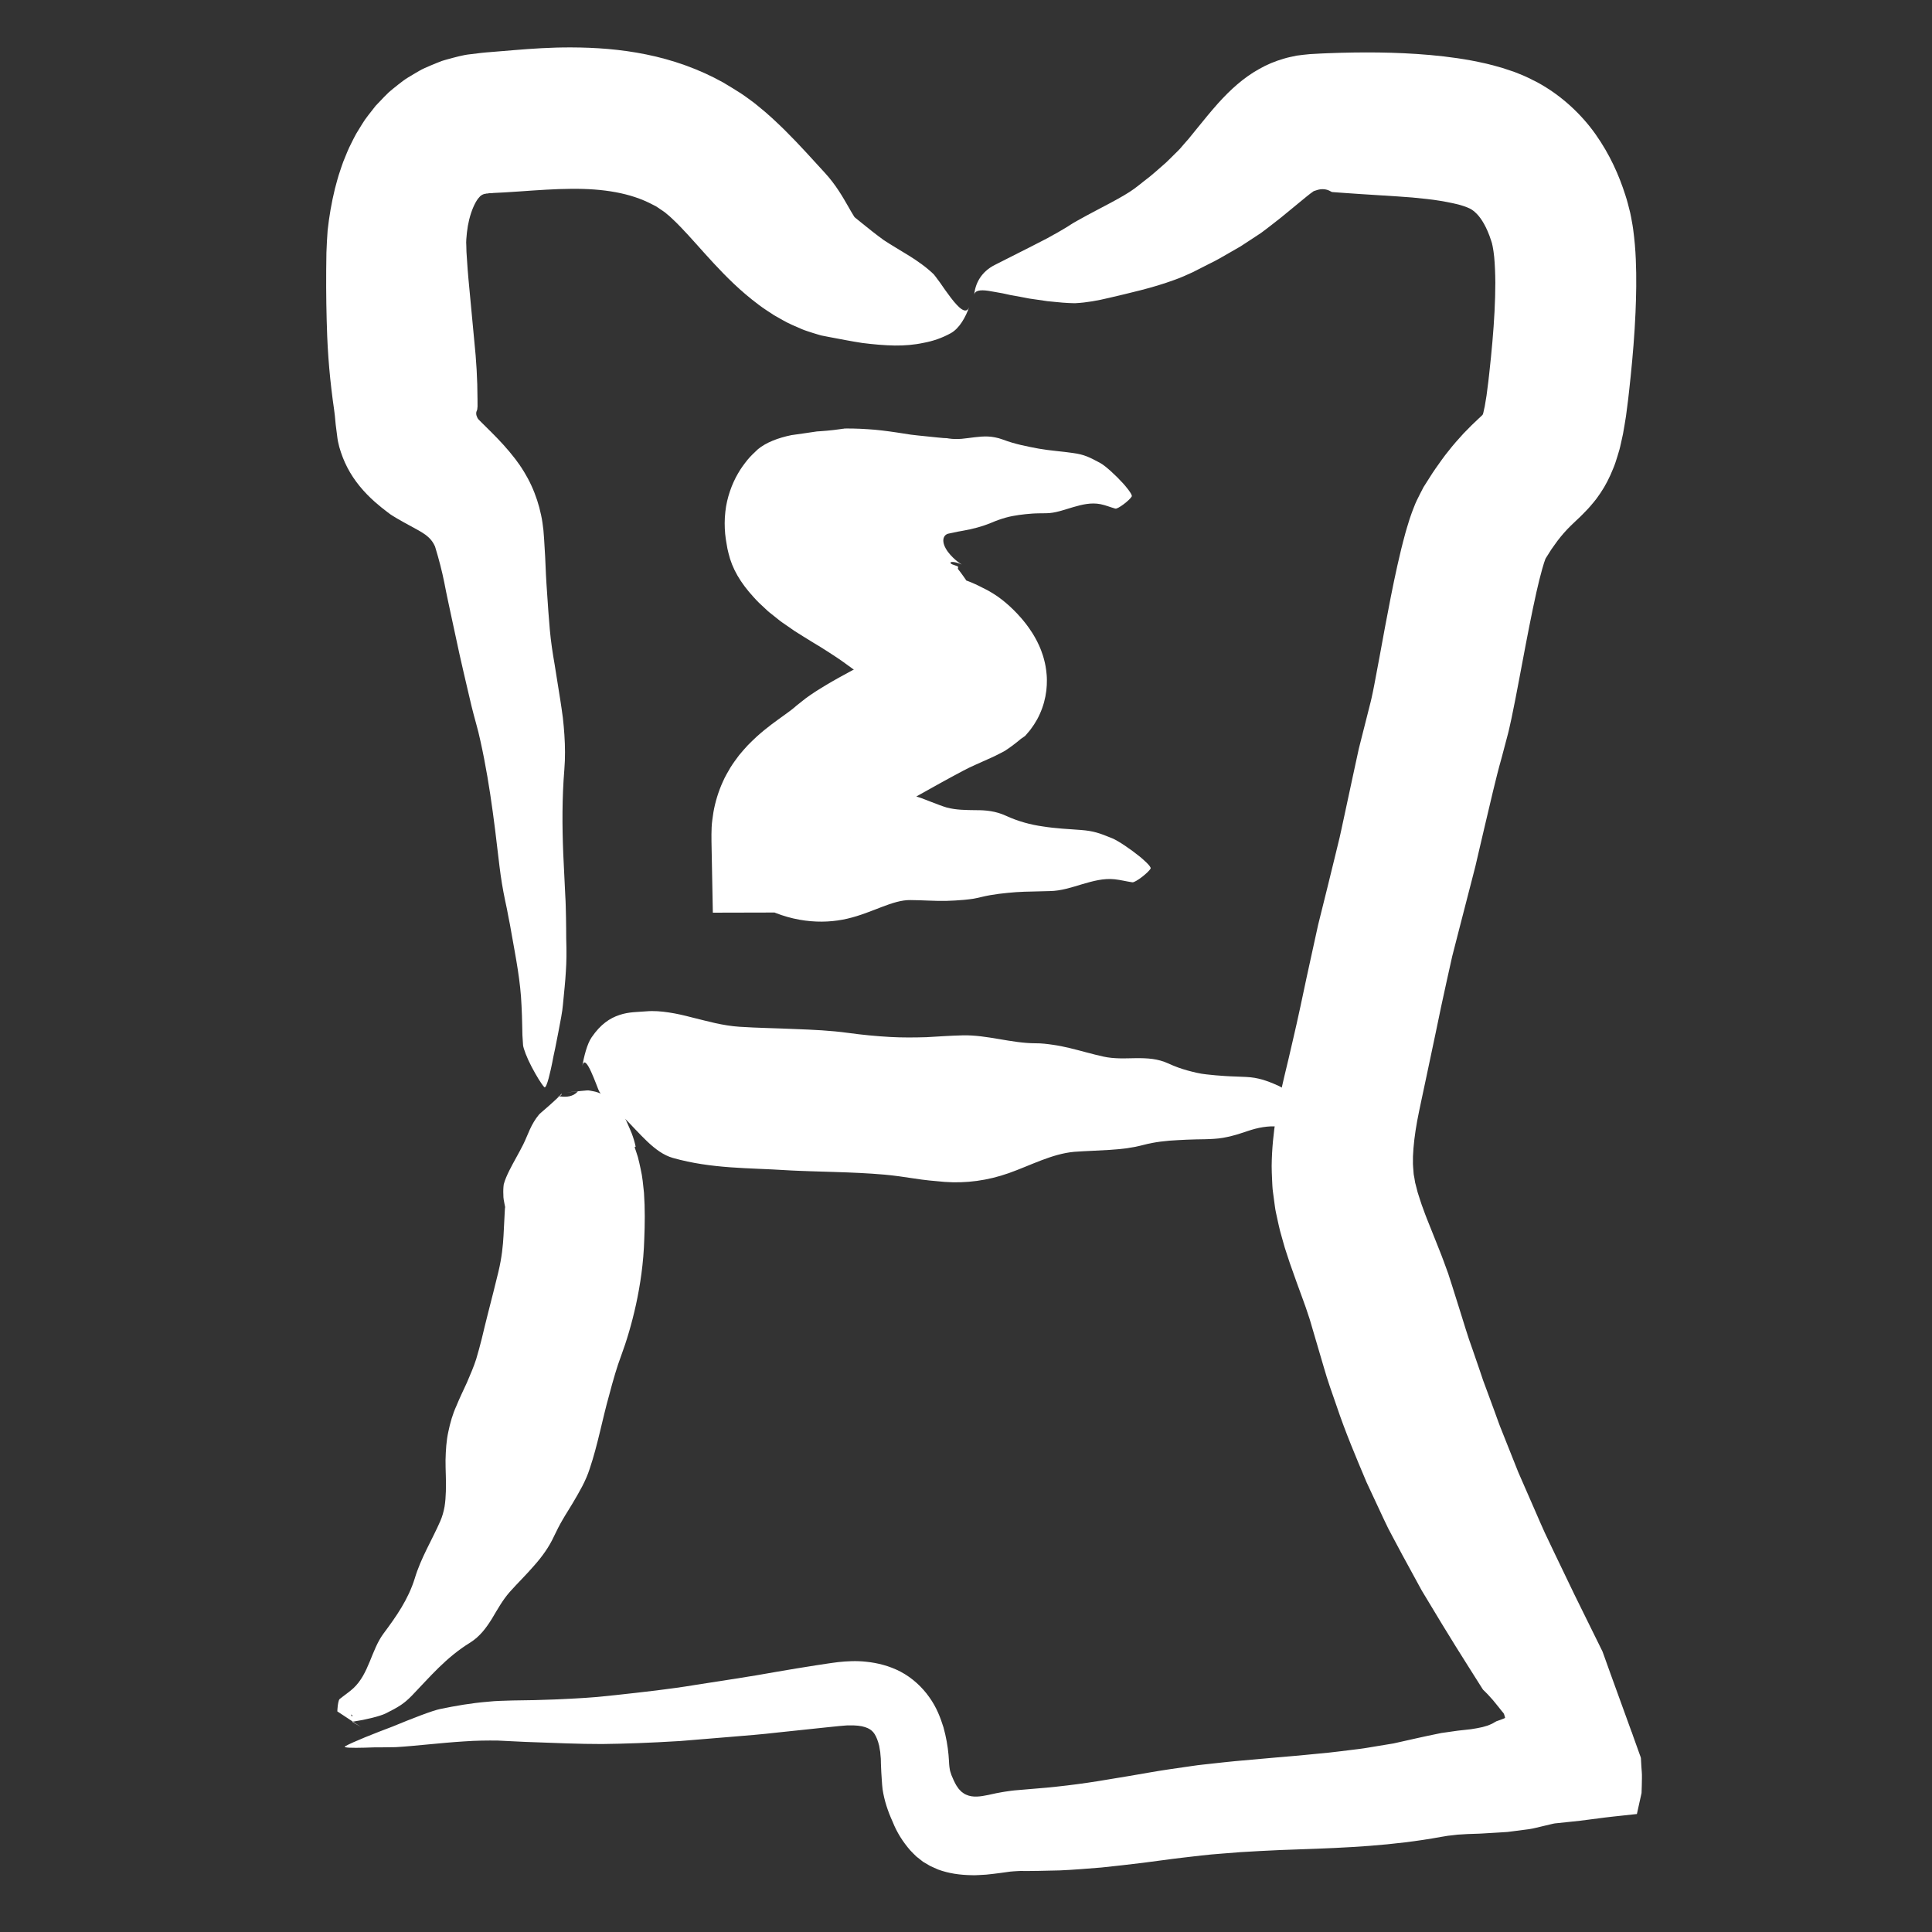 <?xml version="1.0" encoding="utf-8"?>
<!-- Generator: Adobe Illustrator 16.0.0, SVG Export Plug-In . SVG Version: 6.00 Build 0)  -->
<!DOCTYPE svg PUBLIC "-//W3C//DTD SVG 1.1//EN" "http://www.w3.org/Graphics/SVG/1.1/DTD/svg11.dtd">
<svg version="1.1" xmlns="http://www.w3.org/2000/svg" xmlns:xlink="http://www.w3.org/1999/xlink" x="0px" y="0px" width="500px"
	 height="500px" viewBox="0 0 500 500" enable-background="new 0 0 500 500" xml:space="preserve">
<rect x="0" y="0" width="500" height="500" fill="#333333" stroke="none"/>
<g id="Layer_1" display="none">
	<g display="inline">
		<g>
			<g>
				<g>
					<path fill="#FFFFFF" d="M268.771,270.089l0.199-0.015C268.881,270.06,268.823,269.995,268.771,270.089z"/>
					<path fill="#FFFFFF" d="M239.961,268.916l0.071-0.392C239.974,268.655,239.96,268.792,239.961,268.916z"/>
					<path fill="#FFFFFF" d="M232.334,303.797l-0.18,0.041C232.239,303.854,232.293,303.833,232.334,303.797z"/>
					<g>
						<path fill="#FFFFFF" d="M244.522,305.879c5.511,0.395,11.065-0.336,16.546-2.271c5.651-1.999,11.188-5.012,16.96-5.521
							c3.041-0.219,6.068-0.295,9.089-0.493c1.506-0.101,3.029-0.226,4.515-0.425c1.438-0.215,2.877-0.494,4.318-0.869
							c2.848-0.756,5.917-1.101,8.886-1.233c1.514-0.082,3.094-0.164,4.648-0.192c1.563-0.03,3.134-0.031,4.726-0.146
							c1.534-0.081,3.047-0.368,4.539-0.743c1.573-0.381,2.736-0.824,4.089-1.253c1.31-0.441,2.645-0.816,4.006-1.022
							c1.352-0.205,2.74-0.32,4.107-0.078c1.464,0.256,2.918,0.746,4.355,1.083c0.367,0.073,1.301-0.395,2.305-1.049
							c0.993-0.646,2.028-1.449,2.382-1.955c0.34-0.46-1.657-2.799-2.271-3.416c-1.907-2.085-5.188-4.547-6.864-5.294
							c-1.701-0.774-2.95-1.245-4.209-1.613c-1.26-0.349-2.521-0.604-4.252-0.679c-0.896-0.037-1.788-0.073-2.679-0.11
							c-0.892-0.034-1.806-0.062-2.604-0.122c-1.65-0.108-3.287-0.237-4.915-0.432c-1.62-0.155-3.269-0.577-4.89-1.01
							c-0.813-0.228-1.622-0.483-2.43-0.773c-0.814-0.295-1.675-0.655-2.511-1.038c-1.361-0.624-2.724-0.975-4.09-1.166
							c-1.411-0.19-2.863-0.22-4.297-0.206c-1.422,0.008-2.918,0.087-4.276,0.045c-1.368-0.038-2.733-0.147-4.089-0.442
							c-2.938-0.637-5.859-1.519-8.766-2.215c-1.454-0.348-2.904-0.649-4.354-0.85c-1.456-0.213-2.955-0.399-4.436-0.391
							c-6.332,0.001-12.588-2.199-18.902-2.052c-3.116,0.073-6.234,0.291-9.356,0.473c-3.12,0.092-6.242,0.124-9.358-0.049
							c-3.637-0.202-7.268-0.553-10.884-1.049c-2.285-0.313-4.573-0.524-6.864-0.675l-3.439-0.188l-3.529-0.145
							c-4.884-0.22-9.676-0.279-14.368-0.589c-2.101-0.14-4.207-0.494-6.248-0.943c-2.028-0.451-4.043-0.989-6.059-1.48
							c-1.969-0.514-3.932-0.982-5.915-1.271c-1.971-0.299-3.887-0.469-5.892-0.299c-2.135,0.192-4.481,0.104-6.949,0.949
							c-2.441,0.812-4.856,2.355-7.209,5.816c-1.136,1.676-1.953,4.835-2.434,7.658c0.399-2.314,1.359-0.892,2.314,1.184
							c0.95,2.074,1.919,4.802,2.07,5.055c1.802,3.107,4.113,4.488,6.271,6.654c2.104,2.104,4.076,4.344,6.167,6.337
							c2.102,1.997,4.249,3.599,6.658,4.285c10.107,2.86,19.898,2.558,29.237,3.171l1.509,0.084l1.601,0.07l3.204,0.118l6.408,0.198
							c4.271,0.136,8.539,0.308,12.799,0.682c2.547,0.226,5.132,0.609,7.74,1.007C239.24,305.414,241.882,305.665,244.522,305.879z"
							/>
					</g>
				</g>
			</g>
		</g>
		<g>
			<g>
				<g>
					<path fill="#FFFFFF" d="M142.99,398.217l-0.072,0.192C142.97,398.332,143.053,398.305,142.99,398.217z"/>
					<path fill="#FFFFFF" d="M154.732,370.632l0.354,0.179C154.979,370.717,154.852,370.665,154.732,370.632z"/>
					<path fill="#FFFFFF" d="M122.806,354.614l-0.007-0.157C122.768,354.522,122.778,354.571,122.806,354.614z"/>
					<g>
						<path fill="#FFFFFF" d="M118.103,363.876c-0.966,2.115-1.594,4.337-2.074,6.653c-0.516,2.309-0.658,4.761-0.725,7.311
							c-0.028,2.636,0.197,5.419,0.086,8.118c-0.042,1.354-0.131,2.694-0.344,3.989c-0.237,1.286-0.583,2.529-1.092,3.698
							c-2.162,4.952-5.011,9.505-6.623,14.875c-1.679,5.396-4.77,9.813-8.098,14.268c-3.168,4.299-3.73,10.374-7.792,14.134
							c-1.09,0.997-2.38,1.847-3.541,2.789c-0.286,0.231-0.491,1.386-0.571,2.628l-0.024,0.469l-0.002,0.059l-0.001,0.029v0.007
							v0.004c12.216,8.068,3.384,2.236,6.11,4.037l-0.003-0.002l-0.027-0.009l-0.213-0.071l-0.421-0.142l-0.208-0.07l-0.103-0.034
							c-0.022-0.014-0.023,0.005-0.062-0.034l-0.125-0.139c-0.327-0.374-0.603-0.781-0.826-1.207
							c-0.223-0.427-0.392-0.872-0.511-1.324c-0.06-0.226-0.107-0.453-0.143-0.681l-0.024-0.171l-0.011-0.085l-0.001-0.011
							c-1.565-3.122-0.434-0.865-0.783-1.562l0,0.003l-0.001,0.005l-0.009,0.039c-0.022,0.107-0.043,0.21-0.063,0.306
							c-0.009,0.051-0.018,0.1-0.027,0.147c-0.002,0.045-0.129,0.15-0.18,0.22c-0.271,0.308-0.46,0.573-0.566,0.774
							c-0.096,0.185,0.166,0.304,0.604,0.405c0.219,0.052,0.482,0.1,0.768,0.15c0.231,0.077,0.333,0.229,0.525,0.34l0.13,0.089
							c0.028,0.037,0.138,0.035,0.049,0.128c-0.046,0.073-0.088,0.149-0.127,0.227l-0.028,0.059l0.072,0.206
							c0.05,0.137,0.105,0.271,0.165,0.403c0.237,0.529,0.548,1.021,0.916,1.456l0.14,0.161l0.072,0.078l0.03,0.011l0.115,0.039
							l0.226,0.076c0.149,0.05,0.292,0.099,0.43,0.145c0.068,0.023,0.136,0.046,0.201,0.067l0.012,0.004l0.006,0.003l0.003,0.001
							c-4.547-2.722-1.26-0.755-2.275-1.362h0.001l0.016-0.002l0.033-0.004l0.063-0.009c0.165-0.022,0.306-0.042,0.413-0.057
							c2.759-0.409,6.639-1.313,8.199-2.092c3.135-1.591,4.576-2.357,6.818-4.679c4.633-4.81,8.733-9.774,15.013-13.644
							c2.523-1.584,4.155-3.824,5.617-6.172c1.426-2.384,2.757-4.811,4.609-6.926c2.03-2.274,4.279-4.449,6.3-6.803
							c2.065-2.315,3.878-4.825,5.154-7.605c0.694-1.467,1.435-2.928,2.267-4.343c0.815-1.427,1.737-2.8,2.573-4.233
							c1.685-2.856,3.397-5.727,4.402-8.909c2.101-6.215,3.255-12.747,5.042-19.07c0.484-1.862,1.001-3.716,1.553-5.563
							c0.3-1.017,0.492-1.589,0.74-2.346c0.227-0.7,0.502-1.463,0.789-2.226c1.424-3.833,2.746-8.257,3.855-13.276
							c1.092-5.041,1.965-10.723,2.144-17.011c0.155-3.768,0.208-7.797-0.075-11.912c-0.218-2.056-0.39-4.158-0.873-6.201
							c-0.22-1.025-0.437-2.069-0.716-3.083l-0.481-1.486l-0.254-0.742l-0.13-0.37c-0.039-0.103,0.005-0.005,0.008-0.003
							l0.036,0.069c0.078-0.046,0.144-0.078,0.201-0.101c0.014-0.008,0.021-0.002,0.031-0.019l0.012-0.017
							c0.004-0.004,0.009,0.003-0.01-0.081l-0.187-0.798c-0.287-1.117-0.685-2.336-1.21-3.499c-0.841-1.878-1.66-4.16-3.251-6.124
							c-0.796-0.982-1.785-1.886-3.063-2.611c-0.649-0.387-1.341-0.655-2.146-0.939c-0.407-0.156-0.808-0.214-1.248-0.307
							c-0.433-0.063-0.915-0.217-1.384-0.194c-0.45,0.053-0.996,0.101-1.604,0.143c-0.756,0.082-1.494,0.161-2.218,0.239
							c-0.4,0.04-0.795,0.079-1.188,0.118l-0.286,0.026l-0.071,0.007c-0.652,0.074,5.637-0.644,2.974-0.339l-0.001,0.002
							l-0.003,0.004l-0.007,0.008l-0.027,0.032l-0.109,0.122c-0.298,0.319-0.634,0.569-0.987,0.758
							c-1.435,0.753-3.022,0.534-4.419,0.295c0.574,0.107,0.983,0.043,1.188-0.238c0.103-0.125,0.142-0.346,0.125-0.493
							c0.017,0.056-0.005,0.122-0.059,0.201c-0.235,0.258-0.899,0.988-1.729,1.729c-1.634,1.534-3.839,3.356-4.024,3.574
							c-2.229,2.656-2.847,5.196-4.143,7.8c-1.131,2.278-2.499,4.531-3.626,6.808c-0.561,1.149-1.075,2.259-1.417,3.519
							c-0.113,0.859-0.146,1.765-0.098,2.664c-0.03,0.93,0.181,1.801,0.354,2.715c0.168,0.643,0.077,0.612,0.066,0.764
							c-0.02,0.127-0.03,0.251-0.031,0.371c-0.117,2.275-0.233,4.539-0.35,6.805c-0.134,2.447-0.424,5.566-1.324,9.329
							c-0.763,3.2-1.705,6.846-2.749,10.953l-0.793,3.177l-0.794,3.307c-0.439,1.728-0.904,3.449-1.415,5.157
							c-0.647,2.036-1.543,4.045-2.396,6.066C119.909,359.825,118.94,361.831,118.103,363.876z"/>
					</g>
				</g>
			</g>
		</g>
		<g>
			<g>
				<g>
					<path fill="#FFFFFF" d="M128.27,128.968l0.108,0.413C128.35,129.19,128.385,129.054,128.27,128.968z"/>
					<path fill="#FFFFFF" d="M117.77,71.677l0.391,0.089C118.031,71.682,117.895,71.667,117.77,71.677z"/>
					<path fill="#FFFFFF" d="M84.149,55.124l0.046-0.474C84.137,54.87,84.132,55.013,84.149,55.124z"/>
					<g>
						<path fill="#FFFFFF" d="M82.088,86.862c0.102,0.831,0.181,1.703,0.318,2.498l0.421,2.388c0.296,1.579,0.592,3.203,0.945,4.731
							c0.731,2.98,1.52,6.06,2.421,8.807c0.444,1.394,0.915,2.835,1.386,4.172c0.47,1.329,0.958,2.652,1.463,3.971
							c1.009,2.658,1.983,4.993,3.093,7.613c4.504,10.964,10.054,21.589,12.858,33.076c1.425,6.096,2.844,12.164,4.262,18.229
							c1.56,6.044,3.29,12.052,5.373,17.995c4.206,11.953,6.711,23.917,9.283,36.267c2.638,11.893,8.48,22.886,10.258,34.964
							c0.472,3.228,0.711,6.495,1.102,9.742c0.192,1.6,4.252,8.806,5.605,10.049c0.617,0.566,1.735-4.604,2.014-6.026
							c0.913-4.68,1.89-11.71,1.874-15.188c-0.034-7.043-0.085-10.306-1.256-17.214c-1.193-7.138-2.517-14.14-3.483-21.207
							c-0.916-7.084-1.567-14.206-1.605-21.514c-0.044-11.816-4.578-23.167-5.945-34.822c-1.319-12.673-1.668-25.514-4.45-37.927
							c-0.741-3.302-1.347-6.63-1.887-9.97l-0.783-5.044l-0.859-5.299c-1.168-6.92-2.335-13.393-3.687-19.368
							c-1.342-5.882-2.258-11.296-2.539-16.391l-0.059-1.882c0.001-0.619-0.103-1.281-0.015-1.865l0.258-3.612
							c0.195-1.214,0.447-2.434,0.659-3.657c0.081-0.613,0.264-1.222,0.455-1.83l0.546-1.828c0.352-1.433,1.021-2.823,1.566-4.229
							c0.282-0.688,0.565-1.475,0.844-1.931c0.29-0.512,0.516-1.118,0.838-1.55c1.159-1.956,2.462-3.362,3.717-4.237
							c1.584-1.133,2.995-1.635,4.975-2.021c2-0.305,4.669-0.248,7.756,0.392c2.588,0.521,5.772,1.794,9.323,3.644
							c3.571,1.896,7.418,4.319,11.54,7.017c3.739,2.441,7.61,5.25,12.065,8.089c1.121,0.709,2.24,1.422,3.48,2.123
							c0.614,0.351,1.19,0.705,1.839,1.051l2.053,1.024l2.071,1.009c0.693,0.343,1.389,0.665,2.083,0.922
							c1.391,0.552,2.793,1.094,4.205,1.623c5.558,1.883,10.724,2.996,15.104,3.817c1.054,0.198,2.11,0.385,3.17,0.559
							c0.958,0.176,1.904,0.338,2.863,0.483c0.999,0.134,1.804,0.307,2.699,0.435l1.323,0.185l0.333,0.041l0.56,0.09l1.223,0.19
							c3.451,0.519,7.026,0.76,10.27,0.713c3.253-0.043,6.171-0.339,8.614-0.795c4.96-0.929,7.814-2.466,11.488-5.25
							c1.748-1.318,3.468-4.135,4.555-6.789c-0.936,2.18-2.339,0.195-4.358-2.238c-1.963-2.454-4.596-5.313-4.965-5.569
							c-4.478-3.25-9.905-4.372-14.126-6.549c-2.059-1.043-3.817-2.268-5.295-3.55l-0.539-0.484l-0.264-0.239
							c-0.046-0.041-0.082-0.078-0.137-0.12l-0.21-0.137l-1.692-1.09c-1.121-0.707-2.327-1.471-3.437-2.094
							c-4.643-2.653-9.108-4.643-13.025-5.932l-1.535-0.487l-1.345-0.516l-1.341-0.483l-1.175-0.541l-1.168-0.504
							c-0.396-0.156-0.711-0.392-1.071-0.572l-1.054-0.552c-0.181-0.095-0.343-0.161-0.541-0.275l-0.61-0.36
							c-3.235-1.851-7.062-4.385-11.28-7.165c-4.211-2.767-8.905-5.835-14.31-8.8c-1.344-0.741-2.794-1.473-4.236-2.193
							c-1.525-0.706-2.978-1.424-4.642-2.077c-0.822-0.328-1.595-0.669-2.461-0.976l-2.606-0.901
							c-0.844-0.309-1.82-0.548-2.739-0.81c-0.922-0.242-1.887-0.538-2.77-0.698c-6.009-1.347-12.722-1.957-19.831-1
							c-3.534,0.436-7.16,1.406-10.67,2.699c-0.872,0.362-1.74,0.736-2.602,1.12l-1.289,0.584l-1.249,0.673
							c-0.829,0.456-1.652,0.922-2.468,1.399c-0.803,0.492-1.563,1.041-2.337,1.574c-1.575,1.048-2.957,2.259-4.355,3.468
							c-1.386,1.213-2.585,2.536-3.835,3.839c-1.104,1.343-2.283,2.698-3.255,4.088c-0.944,1.39-1.983,2.797-2.756,4.213
							c-0.823,1.416-1.658,2.846-2.308,4.265l-1.026,2.141c-0.333,0.71-0.54,1.302-0.814,1.959c-1.014,2.582-2.131,5.099-2.913,7.82
							c-0.5,1.606-1.044,3.2-1.511,4.841c-0.401,1.677-0.803,3.359-1.207,5.047c-0.182,0.854-0.437,1.679-0.553,2.561l-0.402,2.631
							l-0.386,2.646c-0.117,0.882-0.281,1.781-0.305,2.64c-0.183,3.45-0.502,7.054-0.3,10.362c0.061,1.676,0.086,3.404,0.212,5.046
							L82.088,86.862z"/>
					</g>
				</g>
			</g>
		</g>
		<g>
			<g>
				<g>
					<path fill="#FFFFFF" d="M218.413,111.022l0.26-0.056C218.538,110.97,218.401,110.918,218.413,111.022z"/>
					<path fill="#FFFFFF" d="M191.59,122.589l-0.353-0.203C191.335,122.481,191.464,122.543,191.59,122.589z"/>
					<path fill="#FFFFFF" d="M245.298,145.069l0.108,0.044C245.436,145.115,245.383,145.096,245.298,145.069z"/>
					<g>
						<path fill="#FFFFFF" d="M248.895,146.098c0.512,0.27-1.21-0.566-2.926-2.489c-0.895-0.981-1.664-2.236-1.807-3.292
							c-0.167-1.067,0.293-1.949,1.205-2.194c0.479-0.113,0.983-0.22,1.494-0.318l0.773-0.151c0.077-0.015,0.106-0.023,0.141-0.035
							l0.054-0.019l0.237-0.041l0.972-0.172c2.604-0.456,5.132-1.104,7.598-2.131c1.227-0.53,2.455-0.957,3.691-1.305
							c1.206-0.334,2.257-0.51,3.408-0.681c1.129-0.16,2.265-0.269,3.406-0.354c1.142-0.084,2.404-0.067,3.612-0.09
							c2.363-0.014,4.623-0.896,6.96-1.574c2.332-0.68,4.685-1.249,7.094-0.775c1.287,0.258,2.567,0.792,3.845,1.151
							c0.624,0.181,3.661-2.117,4.245-3.149c0.267-0.471-1.663-2.745-2.207-3.342c-1.767-1.96-4.514-4.522-5.917-5.297
							c-2.832-1.53-4.164-2.202-7.026-2.593c-2.952-0.438-5.901-0.608-8.866-1.128c-2.923-0.557-6.079-1.12-9.396-2.38
							c-0.673-0.25-1.344-0.432-2.013-0.558c-0.604-0.121-1.184-0.186-1.769-0.212c-1.16-0.059-2.317,0.065-3.441,0.188
							c-1.128,0.129-2.251,0.303-3.379,0.407c-1.118,0.083-2.238,0.088-3.366-0.088l-0.458-0.075l-0.888-0.038
							c-0.558-0.04-1.082-0.1-1.632-0.152l-3.332-0.344c-1.139-0.132-2.265-0.205-3.468-0.38l-3.697-0.57
							c-2.498-0.367-5.062-0.706-7.553-0.845c-1.252-0.083-2.499-0.139-3.728-0.165l-1.827-0.013
							c-0.573,0.024-1.057,0.113-1.577,0.181c-1.084,0.16-2.197,0.286-3.338,0.388l-1.732,0.137l-0.88,0.058
							c-0.273,0.025-0.48,0.073-0.726,0.108c-1.889,0.3-3.87,0.553-5.843,0.842c-3.429,0.7-6.587,1.899-8.706,3.667
							c-0.948,0.906-1.899,1.771-2.709,2.77c-0.816,1.031-1.655,2.128-2.424,3.485c-1.557,2.626-2.904,6.325-3.273,9.867
							c-0.24,2.052-0.216,3.984-0.05,5.777c0.106,0.878,0.194,1.761,0.368,2.573l0.215,1.244l0.277,1.178
							c0.941,3.958,3.01,7.556,6.527,11.396c0.458,0.479,0.839,0.947,1.362,1.433l1.555,1.453l0.776,0.726
							c0.266,0.242,0.603,0.487,0.9,0.73l1.834,1.462c0.565,0.489,1.33,0.971,2.02,1.457l2.097,1.458
							c1.535,0.957,3.045,1.927,4.63,2.886c1.482,0.858,2.87,1.754,4.295,2.664c1.413,0.915,2.839,1.839,4.188,2.833l2.053,1.494
							c0.41,0.284,0.503,0.414,0.733,0.611l0.605,0.551l0.606,0.553c0.207,0.184,0.423,0.368,0.514,0.559l0.741,1.133l0.093,0.141
							c-0.004,0.025,0.033,0.006,0.08-0.022l0.124-0.068l0.247-0.137l0.247-0.137l0.123-0.068l0.062-0.034l0.015-0.009
							c1.24-0.08-1.671,0.097-1.369,0.084l0.017,0.021l0.273,0.328c0.367,0.437,0.744,0.868,1.13,1.293l0.585,0.633l0.464,0.476
							l0.945,0.934l0.478,0.454l0.402,0.366l0.816,0.721c0.586,0.51,1.009,0.844,1.516,1.241c1.925,1.488,3.617,2.496,5.262,3.132
							c1.723,0.656,3.386,1.431,4.914,1.208c0.225-0.014,0.38-0.073,0.559-0.14c0.18-0.066,0.374-0.144,0.583-0.233
							c0.393-0.191,0.682-0.521,1.165-0.847c0.36-0.394,0.732-0.903,1.313-1.38c0.624-0.355,1.369-0.758,2.212-1.183
							c1.606-0.814,4.36-2.45,6.706-4.047c-1.956,1.295-1.162-0.048-0.314-2.009c0.444-0.964,0.896-2.077,1.211-3.063
							c0.296-0.949,0.489-1.708,0.503-1.849c0.269-3.443-1.033-5.8-1.75-8.505c-0.721-2.643-1.22-5.417-1.66-7.819
							c-0.129-0.608-0.225-1.18-0.318-1.716c-0.104-0.541-0.228-1.059-0.282-1.501c-0.066-0.446-0.214-0.887-0.209-1.197
							c-0.026-0.322-0.146-0.637-0.041-0.746l0.032-0.105l0.007-0.024l-0.421,0.473l-0.931,1.024
							c-0.823,1.045-1.716,2.042-2.676,2.982l-0.732,0.695l-0.375,0.339l-0.19,0.168l-0.096,0.083l-0.048,0.042l-0.024,0.021
							c-1.205,1.39,10.387-12.002,5.479-6.337l-0.222-0.331l-0.452-0.654l-0.832-1.145l-0.706-0.909
							c0.065-0.276,0.098-0.417,0.072-0.509c-0.033-0.174-0.367-0.195-0.581-0.311c-0.157-0.089-0.544-0.168-0.907-0.325
							c-0.353-0.146-0.663-0.408-0.358-0.575c0.184-0.098,0.794-0.063,1.388,0.094C248.101,145.739,248.652,145.977,248.895,146.098
							z"/>
					</g>
				</g>
			</g>
		</g>
		<g>
			<g>
				<g>
					<path fill="#FFFFFF" d="M424.937,460.352l0.008,1.515C424.962,461.193,425.028,460.783,424.937,460.352z"/>
					<path fill="#FFFFFF" d="M369.242,317.256l0.458,0.101C369.493,317.179,369.351,317.188,369.242,317.256z"/>
					<path fill="#FFFFFF" d="M330.646,291.832l0.09-1.027C330.655,291.292,330.638,291.6,330.646,291.832z"/>
					<g>
						<path fill="#FFFFFF" d="M343.244,355.822c4.063,13.169,9.016,26.104,14.943,38.465c1.466,3.095,3.093,6.078,4.656,9.102
							c1.585,3.002,3.17,6.025,4.8,8.969c1.684,2.853,3.366,5.702,5.047,8.549c1.695,2.832,3.423,5.691,5.084,8.355l2.793,4.476
							l1.405,2.233l0.703,1.116l0.353,0.558l0.121,0.107l0.944,0.835c0.317,0.29,0.654,0.619,1.011,0.986
							c0.712,0.733,1.495,1.624,2.348,2.659c0.206,0.262,0.494,0.493,0.681,0.783c0.148,0.3,0.238,0.612,0.349,0.934
							c0.053,0.103,0.005,0.118-0.038,0.137l-0.12,0.069l-0.251,0.138l-0.554,0.278c-0.333,0.184-0.721,0.275-1.101,0.534
							c-0.378,0.267-0.779,0.563-1.237,0.761c-0.897,0.468-1.944,0.754-3.071,1.033l-0.864,0.188l-0.442,0.092
							c-0.1,0.015,0.059,0.013-0.247,0.048l-0.628,0.081l-2.513,0.321l-2.715,0.424c-1.762,0.23-3.797,0.737-5.722,1.163
							c-1.448,0.336-2.898,0.672-4.351,1.01c-1.605,0.343-3.166,0.771-4.81,1.045l-4.931,0.824
							c-0.824,0.133-1.638,0.284-2.471,0.403l-2.528,0.313l-5.054,0.625c-3.441,0.34-6.851,0.683-10.352,0.983l-10.595,0.9
							l-5.364,0.478l-5.446,0.573c-3.604,0.337-7.332,0.937-10.995,1.438c-6.92,1.115-13.847,2.231-20.785,3.35
							c-1.718,0.243-3.432,0.484-5.143,0.727l-2.568,0.347l-2.544,0.244c-1.697,0.156-3.392,0.312-5.084,0.467l-3.032,0.27
							c-0.598,0.047-1.153,0.119-1.684,0.204l-1.618,0.244l-1.5,0.28l-0.342,0.065l-0.093,0.023l-0.339,0.078l-1.362,0.309
							c-0.912,0.193-1.833,0.401-2.772,0.467c-0.935,0.068-1.892,0.032-2.787-0.271c-0.89-0.32-1.644-0.911-2.27-1.609
							c-0.58-0.738-1.046-1.559-1.425-2.42c-0.389-0.854-0.767-1.725-0.945-2.648c-0.193-0.936-0.186-1.848-0.269-2.831
							l-0.075-0.955c-0.052-0.546-0.082-1.077-0.186-1.658l-0.273-1.707c-0.087-0.565-0.185-1.136-0.348-1.743
							c-0.3-1.197-0.555-2.362-1.049-3.632c-0.234-0.627-0.428-1.232-0.714-1.869c-0.304-0.643-0.619-1.282-0.944-1.916
							c-1.4-2.54-3.373-5.169-6.078-7.164c-2.67-1.995-5.732-3.236-8.57-3.869c-2.882-0.665-5.44-0.688-7.88-0.62
							c-2.317,0.078-4.606,0.478-6.12,0.672l-5.065,0.756c-3.373,0.523-6.739,1.083-10.103,1.665
							c-3.358,0.619-6.735,1.103-10.107,1.633l-10.119,1.587c-3.371,0.562-6.758,0.981-10.148,1.395
							c-3.39,0.416-6.783,0.811-10.18,1.17c-1.7,0.171-3.397,0.369-5.102,0.49l-5.117,0.323c-3.414,0.191-6.832,0.333-10.254,0.409
							l-2.739,0.048c-0.938,0.019-1.747,0.008-2.865,0.057l-3.166,0.114c-1.04,0.072-2.064,0.178-3.1,0.268
							c-4.102,0.412-8.094,1.075-11.863,1.886c-1.907,0.363-7.19,2.436-12.059,4.468c-1.172,0.448-2.343,0.896-3.465,1.325
							c-1.241,0.5-2.427,0.978-3.503,1.41c-2.311,0.957-4.109,1.771-4.962,2.259c-0.777,0.444,1.802,0.482,4.886,0.422
							c0.766-0.021,1.571-0.043,2.372-0.064c0.809-0.033,1.474,0.002,2.179-0.007c1.38-0.011,2.593-0.021,3.328-0.026
							c4.883-0.227,11.197-1.004,17.201-1.381c1.499-0.101,2.976-0.188,4.411-0.213c0.716-0.018,1.417-0.057,2.105-0.06
							c0.687,0.007,1.36,0.014,2.018,0.02c1.307-0.021,2.543,0.069,3.681,0.129c1.154,0.055,2.22,0.105,3.174,0.15
							c7.849,0.321,13.619,0.546,19.434,0.624c5.806-0.054,11.657-0.261,19.695-0.713c4.148-0.258,8.272-0.65,12.394-0.973
							c4.117-0.361,8.238-0.625,12.332-1.062c4.097-0.429,8.186-0.855,12.269-1.282l6.129-0.619c0.55-0.06,0.948-0.084,1.356-0.114
							c0.41-0.026,0.834-0.079,1.216-0.067l1.162-0.009l1.078,0.069c1.377,0.145,2.468,0.488,3.152,0.912
							c0.691,0.433,1.056,0.881,1.464,1.603c0.413,0.682,0.748,1.824,0.988,3.136l0.169,1.014l0.086,1.127
							c0.022,0.383,0.083,0.729,0.067,1.151l0.003,0.624l0.038,1.054c0.03,1.397,0.161,2.853,0.242,4.296l0.069,1.088
							c0.042,0.358,0.126,0.705,0.188,1.059l0.403,2.123c0.772,2.78,1.891,5.47,3.153,8.081l1.06,1.885l0.268,0.473l0.321,0.431
							l0.645,0.865c0.43,0.578,0.845,1.176,1.374,1.669c0.513,0.506,0.979,1.072,1.538,1.535c0.564,0.454,1.127,0.92,1.711,1.354
							l1.876,1.114l1.979,0.9c0.676,0.25,1.373,0.439,2.063,0.665c2.267,0.558,4.618,0.896,7.077,0.849
							c1.225-0.005,2.479-0.112,3.735-0.216c1.264-0.154,2.535-0.293,3.818-0.498l1.987-0.297c0.246-0.04,0.31-0.044,0.392-0.051
							l0.258-0.025l0.517-0.053c0.713-0.084,1.244-0.075,1.87-0.132l0.784,0.005l1-0.018l2.65-0.063
							c3.536-0.096,7.107-0.198,10.586-0.531c1.751-0.148,3.503-0.297,5.258-0.445c1.744-0.167,3.457-0.384,5.188-0.579l5.179-0.613
							l5.102-0.679c1.677-0.216,3.453-0.472,5.047-0.651l4.802-0.54l2.398-0.263l2.449-0.191c1.634-0.116,3.266-0.233,4.896-0.35
							c3.283-0.204,6.63-0.325,9.937-0.427c12.668-0.353,25.957-0.53,39.774-2.724l5.185-0.857l0.324-0.055l0.194-0.02l0.387-0.04
							l0.77-0.088c0.52-0.059,0.976-0.15,1.632-0.17l1.825-0.119c0.595-0.047,1.386-0.054,2.068-0.085l1.063-0.04l2.077-0.125
							l4.214-0.266l1.056-0.07l1.03-0.137l2.063-0.275l2.067-0.278l1.035-0.141c0.334-0.065,0.654-0.153,0.981-0.229l3.918-0.95
							l0.981-0.24c0.331-0.076,0.726-0.09,1.086-0.138l2.212-0.241l2.215-0.242c0.739-0.081,1.459-0.155,2.297-0.273l4.858-0.645
							c1.688-0.239,3.093-0.382,4.569-0.551l4.408-0.503c0.2-0.996,0.401-1.993,0.604-2.992l0.294-1.507l0.146-0.756
							c0.022-0.13,0.051-0.244,0.068-0.387l0.008-0.529c0.015-1.39,0.054-2.885,0.026-4.144c-0.017-0.618-0.076-0.988-0.116-1.475
							l-0.119-1.563l-0.057-0.9l-0.029-0.45l-0.205-0.563l-0.818-2.251l-1.626-4.499l-3.218-9l-3.186-9.028
							c-0.271-0.756-0.514-1.508-0.807-2.267l-1.122-2.31l-1.762-3.623l-5.116-10.6l-4.888-10.304
							c-0.804-1.714-1.646-3.434-2.418-5.14l-2.223-5.098l-4.488-10.162c-1.362-3.419-2.744-6.827-4.155-10.224l-3.966-10.281
							c-0.688-1.677-1.284-3.387-1.878-5.097l-1.812-5.121c-1.271-3.393-2.284-6.878-3.396-10.331l-1.681-5.294l-1.066-3.32
							c-0.355-1.127-0.742-2.075-1.114-3.12c-0.377-1.031-0.754-2.051-1.127-2.969l-1.12-2.828l-2.066-5.149
							c-0.688-1.688-1.192-3.15-1.764-4.682l-0.678-2.121c-0.257-0.725-0.404-1.368-0.564-2.012l-0.253-0.973l-0.13-0.485
							l-0.06-0.408c-0.079-0.541-0.174-1.08-0.282-1.62c-0.07-0.565-0.078-1.178-0.138-1.764c-0.016-0.303-0.072-0.578-0.063-0.904
							l0.015-0.973c-0.045-1.252,0.11-2.693,0.202-4.098c0.204-1.507,0.345-2.962,0.663-4.604c0.249-1.563,0.625-3.298,0.971-4.988
							c0.398-1.77,0.775-3.599,1.242-5.306c3.808-16.074,10.075-32.846,14.928-51.206c1.614-5.889,2.788-11.358,4.077-16.968
							l1.833-8.006c0.313-1.311,0.584-2.713,0.926-3.949l0.989-3.775l0.979-3.778l0.485-1.89l0.603-1.986l2.405-7.948l2.39-7.952
							l1.19-3.977l0.595-2l0.598-2.141l2.381-8.563l1.185-4.283c0.386-1.429,0.82-2.848,1.107-4.298
							c1.26-5.776,2.599-11.546,3.78-17.326l2.979-17.372l2.328-17.313l0.399-3.346c0.136-1.106,0.265-2.238,0.379-3.407
							l0.358-3.474l0.289-3.584c0.328-4.838,0.563-9.834,0.191-15.263c-0.085-2.639-0.523-5.516-0.931-8.334
							c-0.234-1.428-0.636-2.944-0.972-4.41l-0.546-2.213l-0.644-2.075c-1.828-5.525-4.438-11.332-8.726-16.844
							c-2.131-2.74-4.669-5.369-7.568-7.676c-2.894-2.311-6.139-4.281-9.517-5.796c-0.845-0.36-1.696-0.71-2.552-1.049
							c-0.769-0.281-1.427-0.483-2.148-0.723c-1.414-0.461-2.836-0.909-4.263-1.342c-1.395-0.338-2.787-0.643-4.188-0.949
							l-2.104-0.446l-2.03-0.297l-4.072-0.553l-3.91-0.298l-1.957-0.133l-1.871-0.048l-3.746-0.076l-3.575,0.056l-1.788,0.036
							l-1.704,0.071l-3.409,0.154l-4.741,0.283c-0.78,0.081-1.561,0.172-2.338,0.276l-0.583,0.08
							c-0.175,0.12-0.381,0.093-0.568,0.147l-1.153,0.222c-1.53,0.333-3.034,0.813-4.485,1.417
							c-2.913,1.191-5.643,2.823-8.206,4.704c-0.638,0.469-1.292,0.963-1.857,1.415l-1.148,0.93l-1.705,1.417l-0.597,0.491
							c-0.201,0.173-0.333,0.258-0.262,0.225c0.049-0.016,0.026,0.044,0.034,0.056c0.005,0.044,0.005,0.099-0.012,0.136
							c-2.068,0.593-3.922,1.373-5.762,2.151c-0.827,0.388-1.66,0.779-2.499,1.173c-0.829,0.397-1.532,0.783-2.31,1.182
							c-2.973,1.571-5.642,3.158-7.948,4.538l-1.605,0.958l-0.124,0.072c-0.021,0.014-0.043,0.029-0.063,0.047
							c-0.04,0.035-0.078,0.078-0.114,0.129c-0.095,0.098-0.346,0.176-0.505,0.302c-0.053,0.062-0.265,0.125-0.437,0.19
							l-0.528,0.208c-0.134,0.069-0.438,0.155-0.72,0.239l-0.837,0.256c-0.235,0.079-0.644,0.189-1.03,0.297l-1.15,0.323
							c-1.674,0.478-3.684,1.065-5.896,1.921c-1.034,0.356-2.243,0.951-3.339,1.459l-0.833,0.403l-0.413,0.204
							c-0.108,0.055-0.102,0.057-0.158,0.088l-0.496,0.304c-0.679,0.393-1.247,0.958-2.056,1.299
							c-1.451,0.851-3.169,1.633-5.069,2.404c-3.792,1.546-8.354,2.934-12.655,4.733c-1.074,0.462-2.009,1.019-2.785,1.637
							c-0.767,0.616-1.357,1.291-1.804,1.996c-0.892,1.41-1.203,2.941-1.177,4.373c-0.021-1.174,1.494-1.466,3.798-1.235
							c2.285,0.238,5.294,1.024,8.347,1.901c1.538,0.437,3.09,0.877,4.566,1.297c1.488,0.401,2.923,0.731,4.22,1.062
							c2.572,0.531,4.582,0.847,5.046,0.877c1.396-0.017,2.835-0.072,4.307-0.163c1.444-0.202,2.915-0.488,4.418-0.787
							c0.411-0.091,0.669-0.119,0.967-0.166l0.866-0.137c0.554-0.115,1.18-0.14,1.773-0.199c0.578-0.065,1.209-0.099,1.854-0.124
							l1.979-0.09c2.709-0.116,5.992-0.291,9.493-1.272l1.307-0.406l0.655-0.21l0.595-0.2l2.095-0.733
							c1.345-0.474,2.69-0.941,3.972-1.357c3.975-1.313,7.711-2.257,10.562-2.272c-0.151,0.074,0.082,0.008,0.148,0.003l0.304-0.054
							l0.606-0.114c0.405-0.117,0.734-0.148,1.106-0.23c0.731-0.122,1.438-0.323,2.144-0.547c1.413-0.436,2.774-1.032,4.121-1.689
							l1.926-1.015l1.545-0.835l1.39-0.755l1.249-0.652l0.554-0.265c0.114-0.031,0.23-0.071,0.323-0.083
							c0.196-0.034,0.383-0.072,0.573-0.094c0.376-0.049,0.736-0.081,1.094-0.069c0.707,0,1.401,0.215,1.999,0.524l0.24,0.121
							l0.116,0.06l0.058,0.03c0.018,0.01,0.124,0.015,0.182,0.022l1.665,0.16c1.068,0.109,2.14,0.219,3.216,0.329
							c1.093,0.093,2.117,0.221,3.147,0.337c1.02,0.126,2.098,0.199,3.075,0.345c4.037,0.471,7.74,1.126,11.161,1.857l2.943,0.792
							c0.88,0.348,1.76,0.667,2.643,0.958c0.884,0.457,1.492,0.938,2.113,1.537c0.594,0.646,1.229,1.443,1.883,2.591
							c0.643,1.159,1.29,2.62,1.855,4.331c0.128,0.432,0.284,0.896,0.392,1.316c0.074,0.406,0.156,0.809,0.248,1.208
							c0.083,0.411,0.209,0.771,0.282,1.216l0.176,1.413c0.06,0.477,0.147,0.923,0.199,1.42l0.09,1.583l0.111,1.581l0.002,1.717
							c0.04,4.58-0.379,9.699-1.005,15.199c-0.288,2.754-0.726,5.598-1.098,8.407l-1.139,8.45c-0.323,2.84-0.887,5.577-1.353,8.355
							l-1.441,8.316l-0.357,2.081c-0.135,0.688-0.302,1.365-0.45,2.048l-0.917,4.091l-1.825,8.19
							c-0.156,0.682-0.292,1.37-0.466,2.046l-0.568,2.017l-1.136,4.036l-2.271,8.079l-0.481,1.718l-0.559,1.844l-1.116,3.692
							l-2.224,7.386l-2.216,7.388l-1.104,3.694c-0.363,1.248-0.684,2.627-1.026,3.935l-2.01,7.949
							c-0.61,2.599-1.121,5.108-1.685,7.666l-3.154,14.764c-0.528,2.379-1.1,4.597-1.645,6.904
							c-0.552,2.287-1.064,4.561-1.776,6.909l-1.991,6.991l-0.499,1.748l-0.544,1.804l-1.094,3.614l-2.197,7.256l-2.217,7.514
							l-1.113,3.756l-1.033,3.916l-2.058,7.854c-0.435,1.578-0.75,3.098-1.128,4.649c-0.361,1.635-0.723,3.272-1.085,4.913
							c-0.679,3.462-1.367,7.035-1.739,11.041c-0.091,1-0.217,1.957-0.268,2.997l-0.117,3.143l-0.043,1.576l0.057,1.648l0.15,3.301
							c0.075,1.109,0.258,2.265,0.398,3.396l0.237,1.704l0.125,0.853c0.047,0.271,0.104,0.512,0.156,0.769l0.659,3.04
							c0.114,0.502,0.222,1.025,0.346,1.508l0.389,1.407c2.073,7.572,4.656,13.811,6.382,18.96l0.609,1.866l0.306,0.93l0.234,0.849
							l1.125,3.966L343.244,355.822z"/>
					</g>
				</g>
			</g>
		</g>
		<g>
			<g>
				<g>
					<path fill="#FFFFFF" d="M228.349,204.51l0.193-0.013C228.456,204.482,228.401,204.417,228.349,204.51z"/>
					<path fill="#FFFFFF" d="M217.497,214.597l0.03,0.003C217.499,214.598,217.494,214.597,217.497,214.597z"/>
					<path fill="#FFFFFF" d="M191.722,195.81l0.183-0.328C191.789,195.608,191.742,195.712,191.722,195.81z"/>
					<g>
						<path fill="#FFFFFF" d="M196.263,234.138c3.85,2.216,8.097,3.583,12.066,4.102c3.986,0.531,7.683,0.269,10.94-0.485
							c3.365-0.781,6.294-2.031,8.972-3.047c2.675-1.02,5.127-1.813,7.392-1.77c3.106,0.017,6.208,0.275,9.263,0.209
							c1.523-0.045,3.046-0.123,4.567-0.264c0.76-0.072,1.521-0.156,2.278-0.268c0.751-0.136,1.5-0.292,2.249-0.473
							c3.011-0.729,5.969-1.014,8.892-1.251c1.467-0.1,2.937-0.147,4.414-0.168c1.468-0.038,2.94-0.076,4.425-0.114
							c2.875-0.041,5.637-0.967,8.385-1.793c2.763-0.802,5.482-1.561,8.345-1.264c1.531,0.167,3.073,0.557,4.598,0.788
							c0.753,0.116,4.143-2.483,4.727-3.569c0.266-0.496-2.166-2.568-2.835-3.111c-2.198-1.783-5.498-4.057-7.127-4.725
							c-3.295-1.342-4.82-1.886-8.036-2.135c-3.32-0.248-6.58-0.396-9.819-0.91c-3.247-0.45-6.464-1.319-9.677-2.797
							c-2.599-1.183-5.131-1.439-7.706-1.423c-2.554-0.036-5.086-0.029-7.555-0.683c-1.32-0.396-2.603-0.913-3.885-1.4l-1.91-0.74
							l-0.949-0.359c-0.307-0.117-0.813-0.259-1.211-0.383c-3.408-1.022-6.578-1.654-9.399-1.692
							c-3.019-0.03-5.583-0.656-7.629-1.398c-2.058-0.745-3.497-1.549-4.725-1.892c-0.25-0.09-0.521-0.149-0.782-0.216
							c-0.241-0.091-0.491-0.166-0.753-0.228l-9.474-2.239l-0.368,0.055l-1.103,0.165c6.255,5.383,12.507,10.762,18.759,16.142
							c-0.003,0.004-0.008,0.009-0.015,0.013l-0.011,0.006l-0.007,0.003l-0.003,0.001l-0.084,0.004
							c-0.458,0.02-0.925,0.018-1.397-0.008c-0.554-0.049-0.741-0.015-1.071-0.034c-0.305-0.013-0.617-0.044-0.935-0.095
							l-0.46-0.084l-0.226-0.026c-0.154-0.023-0.315-0.058-0.482-0.105l-0.234-0.074c0,0.002-0.001,0.002-0.005,0.002
							c-0.008,0-0.024-0.003-0.048-0.012c-0.1-0.039,0.113,0.042,0.239,0.105c0.133,0.064,0.253,0.133,0.361,0.205
							c0.039,0.023,0.028,0.024,0.104,0.065l0.218,0.121c0.143,0.082,0.282,0.167,0.416,0.255c0.269,0.176,0.52,0.364,0.753,0.561
							c0.426,0.295,0.883,0.635,1.288,0.978l0.139,0.119l-0.005,0l-0.012-0.002c-0.005-0.003-0.03,0-0.002-0.021
							c0.088-0.072,0.068-0.111,0.22-0.237c0.349-0.347,1.289-1.028,2.612-1.88c1.324-0.864,3.064-1.917,5.142-3.353l1.278-0.94
							c0.083-0.021,0.178-0.021,0.241-0.06c0.135-0.057,0.387-0.183,0.612-0.314l2.146-1.189l5.247-2.934
							c3.688-2.072,7.529-4.225,11.678-6.42c1.983-1.061,4.042-1.909,6.417-2.989c0.604-0.282,1.15-0.497,1.813-0.828l2.023-1.037
							c0.178-0.095,0.318-0.16,0.526-0.28l0.924-0.626c0.613-0.427,1.219-0.873,1.812-1.335l0.882-0.706l0.433-0.361
							c0.131-0.109,0.128-0.093,0.198-0.146l0.634-0.442l0.315-0.222l0.04-0.028l0.01-0.007l1.145-1.339l0.058-0.074l0.229-0.298
							c0.303-0.401,0.593-0.814,0.868-1.237c0.548-0.839,1.039-1.714,1.49-2.723c0.901-1.988,1.436-4.021,1.688-6.073
							c0.104-0.915,0.15-1.846,0.139-2.771l-0.019-0.676l-0.036-0.575c-0.029-0.384-0.068-0.768-0.117-1.15
							s-0.106-0.764-0.174-1.142l-0.19-0.919c-0.135-0.592-0.306-1.229-0.475-1.768c-0.149-0.468-0.312-0.933-0.487-1.393
							l-0.269-0.67l-0.235-0.539c-0.161-0.358-0.33-0.714-0.506-1.065l-0.456-0.857l-0.462-0.804l-0.415-0.669
							c-1.107-1.72-1.983-2.78-2.774-3.711c-0.793-0.919-1.483-1.636-2.133-2.271c-2.582-2.498-4.707-3.968-6.984-5.154
							c-2.386-1.217-4.956-2.563-7.78-3.014c-1.411-0.226-2.881-0.227-4.397,0.131c-0.757,0.18-1.526,0.448-2.287,0.833
							c-0.752,0.392-1.533,0.872-2.127,1.601c-0.326,0.33-0.713,0.725-1.121,1.167c-0.198,0.229-0.433,0.432-0.575,0.696
							c-0.173,0.289-0.339,0.566-0.5,0.836c-0.696,1.154-1.5,2.413-2.305,3.574c0.329-0.476,0.476-0.788,0.482-0.96
							c0.004-0.081-0.032-0.146-0.095-0.131c0.004,0.064,0.074,0.135,0.096,0.244c0.073,0.22,0.07,0.534,0.081,0.959
							c0.011,0.477,0.022,0.992,0.034,1.516c0.031,2.263-0.165,5.125-0.141,5.406c0.368,3.452,1.689,5.664,2.429,8.387
							c0.705,2.63,1.059,5.438,1.223,7.812c0.071,1.177,0.107,2.262-0.042,3.02c-0.029,0.193-0.096,0.349-0.155,0.489l-0.065,0.087
							l-0.031,0.042l-0.016,0.02c0,0-0.044,0.047,0.076-0.071c0.634-0.632,1.212-1.217,1.852-1.806
							c2.419-2.297,4.697-4.167,6.607-5.377c0.964-0.627,1.861-1.075,2.567-1.301c0.665-0.24,1.15-0.235,1.271-0.199
							c0.057,0.015,0.042,0.014,0.032,0.007c0.015,0.005-0.032-0.014-0.081-0.046l-0.028-0.021l-2.297-2.313l-0.558-0.37
							l-1.116-0.739l-4.463-2.954l-0.558-0.37c-0.19-0.134-0.442-0.432-0.656-0.644c-0.444-0.465-0.877-0.941-1.299-1.426
							c-0.421-0.485-0.832-0.98-1.229-1.483l-0.588-0.763c-0.146-0.182-0.053-0.107-0.065-0.146l0.03-0.043
							c0.159-0.232,0.342-0.445,0.542-0.635c0.013-0.016,0.076-0.064,0.049-0.053l-0.057,0.019l-0.112,0.039l-0.221,0.08
							l-0.429,0.17c-1.385,0.588-3.142,1.492-5.062,2.469c-3.784,1.962-7.863,4.227-12.214,6.544
							c-0.935,0.494-1.89,1.016-2.873,1.568c-0.948,0.523-1.985,1.131-3.003,1.73c-0.486,0.28-1.076,0.65-1.627,0.99l-0.836,0.52
							l-0.43,0.271l-0.504,0.334c-0.671,0.457-1.327,0.873-2.1,1.452l-2.349,1.859c-0.382,0.348-0.833,0.72-1.402,1.163
							l-0.999,0.746l-1.208,0.874c-1.737,1.26-4.053,2.86-6.739,5.282c-0.722,0.654-1.501,1.433-2.24,2.165
							c-0.78,0.839-1.563,1.728-2.323,2.652c-0.773,1.036-1.535,2.046-2.242,3.189c-0.688,1.188-1.395,2.364-1.954,3.654
							c-1.169,2.567-1.993,5.31-2.451,7.948c-0.104,0.648-0.196,1.3-0.277,1.955c-0.076,0.646-0.167,1.34-0.176,1.916
							c-0.049,1.205-0.063,2.419-0.041,3.632l0.351,18.449l21.031-0.05c0.364,0,0.735-0.001,1.114-0.002
							c-3.656-0.812-7.313-1.623-11.205-2.487C195.692,233.813,195.978,233.976,196.263,234.138z"/>
					</g>
				</g>
			</g>
		</g>
	</g>
</g>
<g id="Layer_2">
	<g>
		<g>
			<g>
				<path fill="#FFFFFF" d="M268.771,270.089l0.199-0.015C268.881,270.06,268.823,269.995,268.771,270.089z"/>
				<path fill="#FFFFFF" d="M239.961,268.916l0.071-0.392C239.974,268.655,239.96,268.792,239.961,268.916z"/>
				<path fill="#FFFFFF" d="M232.334,303.797l-0.18,0.041C232.239,303.854,232.293,303.833,232.334,303.797z"/>
				<g>
					<path fill="#FFFFFF" d="M244.522,305.879c5.511,0.395,11.065-0.336,16.546-2.271c5.651-1.999,11.188-5.012,16.96-5.521
						c3.041-0.219,6.068-0.295,9.089-0.493c1.506-0.101,3.029-0.226,4.515-0.425c1.438-0.215,2.877-0.494,4.318-0.869
						c2.848-0.756,5.917-1.101,8.886-1.233c1.514-0.082,3.094-0.164,4.648-0.192c1.563-0.03,3.134-0.031,4.726-0.146
						c1.534-0.081,3.047-0.368,4.539-0.743c1.573-0.381,2.736-0.824,4.089-1.253c1.31-0.441,2.645-0.816,4.006-1.022
						c1.352-0.205,2.74-0.32,4.107-0.078c1.464,0.256,2.918,0.746,4.355,1.083c0.367,0.073,1.301-0.395,2.305-1.049
						c0.993-0.646,2.028-1.449,2.382-1.955c0.34-0.46-1.657-2.799-2.271-3.416c-1.907-2.085-5.188-4.547-6.864-5.294
						c-1.701-0.774-2.95-1.245-4.209-1.613c-1.26-0.349-2.521-0.604-4.252-0.679c-0.896-0.037-1.788-0.073-2.679-0.11
						c-0.892-0.034-1.806-0.062-2.604-0.122c-1.65-0.108-3.287-0.237-4.915-0.432c-1.62-0.155-3.269-0.577-4.89-1.01
						c-0.813-0.228-1.622-0.483-2.43-0.773c-0.814-0.295-1.675-0.655-2.511-1.038c-1.361-0.624-2.724-0.975-4.09-1.166
						c-1.411-0.19-2.863-0.22-4.297-0.206c-1.422,0.008-2.918,0.087-4.276,0.045c-1.368-0.038-2.733-0.147-4.089-0.442
						c-2.938-0.637-5.859-1.519-8.766-2.215c-1.454-0.348-2.904-0.649-4.354-0.85c-1.456-0.213-2.955-0.399-4.436-0.391
						c-6.332,0.001-12.588-2.199-18.902-2.052c-3.116,0.073-6.234,0.291-9.356,0.473c-3.12,0.092-6.242,0.124-9.358-0.049
						c-3.637-0.202-7.268-0.553-10.884-1.049c-2.285-0.313-4.573-0.524-6.864-0.675l-3.439-0.188l-3.529-0.145
						c-4.884-0.22-9.676-0.279-14.368-0.589c-2.101-0.14-4.207-0.494-6.248-0.943c-2.028-0.451-4.043-0.989-6.059-1.48
						c-1.969-0.514-3.932-0.982-5.915-1.271c-1.971-0.299-3.887-0.469-5.892-0.299c-2.135,0.192-4.481,0.104-6.949,0.949
						c-2.441,0.812-4.856,2.355-7.209,5.816c-1.136,1.676-1.953,4.835-2.434,7.658c0.399-2.314,1.359-0.892,2.314,1.184
						c0.95,2.074,1.919,4.802,2.07,5.055c1.802,3.107,4.113,4.488,6.271,6.654c2.104,2.104,4.076,4.344,6.167,6.337
						c2.102,1.997,4.249,3.599,6.658,4.285c10.107,2.86,19.898,2.558,29.237,3.171l1.509,0.084l1.601,0.07l3.204,0.118l6.408,0.198
						c4.271,0.136,8.539,0.308,12.799,0.682c2.547,0.226,5.132,0.609,7.74,1.007C239.24,305.414,241.882,305.665,244.522,305.879z"
						/>
				</g>
			</g>
		</g>
	</g>
	<g>
		<g>
			<g>
				<path fill="#FFFFFF" d="M142.99,398.217l-0.072,0.192C142.97,398.332,143.053,398.305,142.99,398.217z"/>
				<path fill="#FFFFFF" d="M154.732,370.632l0.354,0.179C154.979,370.717,154.852,370.665,154.732,370.632z"/>
				<path fill="#FFFFFF" d="M122.806,354.614l-0.007-0.157C122.768,354.522,122.778,354.571,122.806,354.614z"/>
				<g>
					<path fill="#FFFFFF" d="M118.103,363.876c-0.966,2.115-1.594,4.337-2.074,6.653c-0.516,2.309-0.658,4.761-0.725,7.311
						c-0.028,2.636,0.197,5.419,0.086,8.118c-0.042,1.354-0.131,2.694-0.344,3.989c-0.237,1.286-0.583,2.529-1.092,3.698
						c-2.162,4.952-5.011,9.505-6.623,14.875c-1.679,5.396-4.77,9.813-8.098,14.268c-3.168,4.299-3.73,10.374-7.792,14.134
						c-1.09,0.997-2.38,1.847-3.541,2.789c-0.286,0.231-0.491,1.386-0.571,2.628l-0.024,0.469l-0.002,0.059l-0.001,0.029v0.007
						v0.004c12.216,8.068,3.384,2.236,6.11,4.037l-0.003-0.002l-0.027-0.009l-0.213-0.071l-0.421-0.142l-0.208-0.07l-0.103-0.034
						c-0.022-0.014-0.023,0.005-0.062-0.034l-0.125-0.139c-0.327-0.374-0.603-0.781-0.826-1.207
						c-0.223-0.427-0.392-0.872-0.511-1.324c-0.06-0.226-0.107-0.453-0.143-0.681l-0.024-0.171l-0.011-0.085l-0.001-0.011
						c-1.565-3.122-0.434-0.865-0.783-1.562l0,0.003l-0.001,0.005l-0.009,0.039c-0.022,0.107-0.043,0.21-0.063,0.306
						c-0.009,0.051-0.018,0.1-0.027,0.147c-0.002,0.045-0.129,0.15-0.18,0.22c-0.271,0.308-0.46,0.573-0.566,0.774
						c-0.096,0.185,0.166,0.304,0.604,0.405c0.219,0.052,0.482,0.1,0.768,0.15c0.231,0.077,0.333,0.229,0.525,0.34l0.13,0.089
						c0.028,0.037,0.138,0.035,0.049,0.128c-0.046,0.073-0.088,0.149-0.127,0.227l-0.028,0.059l0.072,0.206
						c0.05,0.137,0.105,0.271,0.165,0.403c0.237,0.529,0.548,1.021,0.916,1.456l0.14,0.161l0.072,0.078l0.03,0.011l0.115,0.039
						l0.226,0.076c0.149,0.05,0.292,0.099,0.43,0.145c0.068,0.023,0.136,0.046,0.201,0.067l0.012,0.004l0.006,0.003l0.003,0.001
						c-4.547-2.722-1.26-0.755-2.275-1.362h0.001l0.016-0.002l0.033-0.004l0.063-0.009c0.165-0.022,0.306-0.042,0.413-0.057
						c2.759-0.409,6.639-1.313,8.199-2.092c3.135-1.591,4.576-2.357,6.818-4.679c4.633-4.81,8.733-9.774,15.013-13.644
						c2.523-1.584,4.155-3.824,5.617-6.172c1.426-2.384,2.757-4.811,4.609-6.926c2.03-2.274,4.279-4.449,6.3-6.803
						c2.065-2.315,3.878-4.825,5.154-7.605c0.694-1.467,1.435-2.928,2.267-4.343c0.815-1.427,1.737-2.8,2.573-4.233
						c1.685-2.856,3.397-5.727,4.402-8.909c2.101-6.215,3.255-12.747,5.042-19.07c0.484-1.862,1.001-3.716,1.553-5.563
						c0.3-1.017,0.492-1.589,0.74-2.346c0.227-0.7,0.502-1.463,0.789-2.226c1.424-3.833,2.746-8.257,3.855-13.276
						c1.092-5.041,1.965-10.723,2.144-17.011c0.155-3.768,0.208-7.797-0.075-11.912c-0.218-2.056-0.39-4.158-0.873-6.201
						c-0.22-1.025-0.437-2.069-0.716-3.083l-0.481-1.486l-0.254-0.742l-0.13-0.37c-0.039-0.103,0.005-0.005,0.008-0.003l0.036,0.069
						c0.078-0.046,0.144-0.078,0.201-0.101c0.014-0.008,0.021-0.002,0.031-0.019l0.012-0.017c0.004-0.004,0.009,0.003-0.01-0.081
						l-0.187-0.798c-0.287-1.117-0.685-2.336-1.21-3.499c-0.841-1.878-1.66-4.16-3.251-6.124c-0.796-0.982-1.785-1.886-3.063-2.611
						c-0.649-0.387-1.341-0.655-2.146-0.939c-0.407-0.156-0.808-0.214-1.248-0.307c-0.433-0.063-0.915-0.217-1.384-0.194
						c-0.45,0.053-0.996,0.101-1.604,0.143c-0.756,0.082-1.494,0.161-2.218,0.239c-0.4,0.04-0.795,0.079-1.188,0.118l-0.286,0.026
						l-0.071,0.007c-0.652,0.074,5.637-0.644,2.974-0.339l-0.001,0.002l-0.003,0.004l-0.007,0.008l-0.027,0.032l-0.109,0.122
						c-0.298,0.319-0.634,0.569-0.987,0.758c-1.435,0.753-3.022,0.534-4.419,0.295c0.574,0.107,0.983,0.043,1.188-0.238
						c0.103-0.125,0.142-0.346,0.125-0.493c0.017,0.056-0.005,0.122-0.059,0.201c-0.235,0.258-0.899,0.988-1.729,1.729
						c-1.634,1.534-3.839,3.356-4.024,3.574c-2.229,2.656-2.847,5.196-4.143,7.8c-1.131,2.278-2.499,4.531-3.626,6.808
						c-0.561,1.149-1.075,2.259-1.417,3.519c-0.113,0.859-0.146,1.765-0.098,2.664c-0.03,0.93,0.181,1.801,0.354,2.715
						c0.168,0.643,0.077,0.612,0.066,0.764c-0.02,0.127-0.03,0.251-0.031,0.371c-0.117,2.275-0.233,4.539-0.35,6.805
						c-0.134,2.447-0.424,5.566-1.324,9.329c-0.763,3.2-1.705,6.846-2.749,10.953l-0.793,3.177l-0.794,3.307
						c-0.439,1.728-0.904,3.449-1.415,5.157c-0.647,2.036-1.543,4.045-2.396,6.066C119.909,359.825,118.94,361.831,118.103,363.876z
						"/>
				</g>
			</g>
		</g>
	</g>
	<g>
		<g>
			<g>
				<path fill="#FFFFFF" d="M134.762,120.892l0.402,0.575C135.002,121.196,134.941,120.989,134.762,120.892z"/>
				<path fill="#FFFFFF" d="M120.767,72.562l0.398,0.099C121.028,72.557,120.891,72.544,120.767,72.562z"/>
				<path fill="#FFFFFF" d="M85.509,58.467l-0.006-0.493C85.469,58.207,85.48,58.354,85.509,58.467z"/>
				<g>
					<path fill="#FFFFFF" d="M84.679,87.014c0.149,3.698,0.422,7.433,0.793,11.035c0.188,1.816,0.411,3.644,0.63,5.357
						c0.228,1.87,0.489,2.95,0.773,6.45l0.378,2.938c0.074,0.484,0.106,0.979,0.215,1.451l0.332,1.409
						c0.526,1.86,1.221,3.676,2.115,5.381c1.776,3.425,4.296,6.376,7.147,8.897c1.031,0.911,2.102,1.771,3.188,2.592l0.804,0.599
						l0.537,0.347l0.984,0.601c1.263,0.751,2.341,1.333,3.28,1.842c1.877,1.016,3.192,1.713,4.279,2.497
						c0.529,0.394,1.001,0.824,1.432,1.343c0.218,0.256,0.411,0.545,0.596,0.854c0.107,0.145,0.167,0.326,0.257,0.49l0.127,0.254
						l0.032,0.064l0.042,0.136l0.084,0.276c0.893,2.944,1.67,5.906,2.275,8.914c0.61,3.218,1.3,6.299,1.961,9.405
						c0.662,3.067,1.322,6.131,1.982,9.195c0.644,3,1.405,6.026,2.071,8.989c0.661,2.96,1.386,5.916,2.21,8.871
						c0.424,1.467,0.79,3.004,1.128,4.547c0.342,1.536,0.66,3.072,0.959,4.607c0.598,3.071,1.117,6.143,1.584,9.222
						c0.934,6.159,1.66,12.349,2.394,18.634c0.376,3.07,0.842,5.903,1.454,8.83l0.464,2.177l0.397,2.093l0.412,2.098l0.41,2.315
						c1.108,6.22,2.318,12.293,2.566,18.562c0.087,1.683,0.142,3.38,0.174,5.079l0.056,2.555l0.167,2.58
						c0.088,0.849,0.979,3.25,2.216,5.593c1.234,2.344,2.608,4.6,3.29,5.263c0.616,0.584,1.721-4.772,2.013-6.188
						c0.213-1.182,0.497-2.51,0.796-3.887c0.288-1.376,0.569-2.796,0.821-4.17c0.528-2.751,1.048-5.345,1.179-7.065
						c0.332-3.497,0.622-6.059,0.758-8.605c0.179-2.551,0.203-5.098,0.094-8.571l-0.017-2.676l-0.037-2.723
						c-0.057-1.878-0.057-3.813-0.185-5.624c-0.176-3.661-0.352-7.307-0.528-10.948c-0.291-7.201-0.314-14.419,0.287-21.78
						c0.241-2.976,0.207-5.949,0.012-8.919c-0.099-1.488-0.23-2.966-0.401-4.46c-0.2-1.532-0.425-3.063-0.663-4.594
						c-0.487-3.057-0.976-6.118-1.462-9.167c-0.525-2.993-0.978-5.988-1.245-8.995l-0.386-4.805l-0.326-4.745
						c-0.096-1.575-0.227-3.175-0.294-4.727l-0.205-4.633c-0.078-1.541-0.167-3.077-0.274-4.609l-0.176-2.295
						c-0.144-1.209-0.31-2.56-0.599-3.854c-0.541-2.611-1.396-5.243-2.542-7.714c-1.143-2.473-2.566-4.758-4.095-6.758
						c-2.081-2.721-4.258-5.012-6.146-6.9l-2.602-2.581l-0.563-0.565l-0.251-0.259l-0.109-0.115l-0.024-0.039
						c-0.065-0.098-0.105-0.179-0.152-0.27c-0.179-0.352-0.301-0.708-0.307-1.074c-0.031-0.363,0.14-0.73,0.261-1.029l0.083-0.813
						l-0.009-1.916l-0.063-3.845c-0.078-2.5-0.211-4.967-0.417-7.446c-0.621-6.611-1.242-13.217-1.863-19.823
						c-0.162-1.66-0.255-3.158-0.36-4.693l-0.153-2.3l-0.04-1.596c-0.096-0.991,0.042-2.296,0.159-3.432
						c0.067-0.579,0.165-1.137,0.245-1.704c0.119-0.532,0.21-1.09,0.339-1.603c0.588-2.401,1.479-4.342,2.275-5.404
						c0.195-0.28,0.406-0.409,0.556-0.658c0.195-0.079,0.311-0.243,0.457-0.33c0.292-0.125,0.554-0.267,0.857-0.293
						c0.1,0.003,0.186-0.016,0.264-0.06c0.092-0.033,0.284,0.009,0.409-0.021c0.069-0.009,0.137-0.023,0.204-0.042
						c0.063-0.021,0.124-0.051,0.245-0.031c0.209,0.012,0.414,0.009,0.617-0.011c0.101-0.01,0.202-0.023,0.303-0.041
						c0.037-0.004,0.023-0.01,0.103-0.014l0.256-0.012l0.513-0.024l2.051-0.103l3.819-0.246c4.903-0.344,9.312-0.657,13.467-0.683
						c8.294-0.083,15.405,1.06,21.1,4.096c0.324,0.169,0.655,0.326,0.972,0.504l0.9,0.613c0.586,0.419,1.229,0.778,1.74,1.259
						l0.809,0.681l0.892,0.835c0.572,0.514,1.242,1.224,1.862,1.847c2.572,2.648,5.392,5.966,8.599,9.424
						c3.237,3.469,6.869,7.181,11.709,10.789c1.181,0.897,2.591,1.792,3.905,2.653c0.734,0.431,1.488,0.854,2.24,1.27
						c0.759,0.414,1.481,0.824,2.367,1.207c0.85,0.386,1.706,0.76,2.567,1.12c0.414,0.184,0.882,0.352,1.372,0.511l1.445,0.471
						l1.454,0.443l0.729,0.21l0.476,0.1l1.859,0.36c2.611,0.474,5.528,1.082,8.384,1.505c2.713,0.34,5.607,0.612,8.345,0.655
						c2.506,0.027,5.037-0.164,7.534-0.708c2.346-0.437,4.665-1.21,6.973-2.481c2.235-1.237,3.853-4.139,4.792-6.844
						c-0.785,2.215-2.731,0.311-4.738-2.291c-1.001-1.3-2.019-2.773-2.84-3.966c-0.836-1.127-1.457-1.984-1.617-2.139
						c-1.925-1.861-4.156-3.419-6.382-4.81c-2.201-1.374-4.449-2.646-6.596-4.072c-1.986-1.437-3.844-2.929-5.654-4.394
						l-1.346-1.095l-0.334-0.271c-0.116-0.091-0.232-0.182-0.262-0.265l-0.305-0.5l-0.565-0.939l-0.588-1.032
						c-1.528-2.664-3.308-5.801-6.164-8.906c-3-3.257-6.374-7.076-10.394-11.065c-2.085-2.028-4.22-4.081-6.925-6.237l-0.986-0.796
						l-1.103-0.816c-0.742-0.53-1.471-1.103-2.236-1.584c-1.527-0.967-3.062-1.936-4.625-2.846
						c-6.331-3.544-13.204-5.907-19.906-7.268c-6.718-1.375-13.271-1.809-19.444-1.828c-5.25-0.023-10.251,0.324-14.819,0.705
						l-6.399,0.528l-0.74,0.057l-1.307,0.13c-0.958,0.103-1.915,0.22-2.87,0.349c-1.86,0.177-3.935,0.785-5.896,1.309
						c-0.496,0.143-0.984,0.27-1.481,0.438l-1.505,0.591c-1,0.405-1.993,0.83-2.975,1.272c-0.986,0.431-1.894,1.022-2.83,1.555
						c-0.918,0.564-1.862,1.09-2.723,1.734c-0.858,0.648-1.707,1.316-2.54,1.998c-0.412,0.345-0.84,0.68-1.227,1.042l-1.124,1.115
						c-0.743,0.751-1.472,1.517-2.185,2.292c-0.632,0.778-1.249,1.568-1.854,2.367l-0.899,1.204
						c-0.282,0.401-0.521,0.801-0.78,1.204c-0.508,0.806-1.005,1.619-1.492,2.436c-0.454,0.809-0.84,1.608-1.251,2.42
						c-0.406,0.811-0.811,1.628-1.12,2.415l-0.976,2.396c-0.303,0.794-0.546,1.567-0.814,2.354c-0.56,1.586-0.92,3.094-1.35,4.645
						c-0.89,3.645-1.497,7.215-1.89,10.782c-0.152,1.872-0.23,3.838-0.314,5.769c-0.019,1.517-0.037,3.039-0.056,4.563
						C84.379,75.882,84.469,81.413,84.679,87.014z"/>
				</g>
			</g>
		</g>
	</g>
	<g>
		<g>
			<g>
				<path fill="#FFFFFF" d="M218.413,111.022l0.26-0.056C218.538,110.97,218.401,110.918,218.413,111.022z"/>
				<path fill="#FFFFFF" d="M191.59,122.589l-0.353-0.203C191.335,122.481,191.464,122.543,191.59,122.589z"/>
				<path fill="#FFFFFF" d="M245.298,145.069l0.108,0.044C245.436,145.115,245.383,145.096,245.298,145.069z"/>
				<g>
					<path fill="#FFFFFF" d="M248.895,146.098c0.512,0.27-1.21-0.566-2.926-2.489c-0.895-0.981-1.664-2.236-1.807-3.292
						c-0.167-1.067,0.293-1.949,1.205-2.194c0.479-0.113,0.983-0.22,1.494-0.318l0.773-0.151c0.077-0.015,0.106-0.023,0.141-0.035
						l0.054-0.019l0.237-0.041l0.972-0.172c2.604-0.456,5.132-1.104,7.598-2.131c1.227-0.53,2.455-0.957,3.691-1.305
						c1.206-0.334,2.257-0.51,3.408-0.681c1.129-0.16,2.265-0.269,3.406-0.354c1.142-0.084,2.404-0.067,3.612-0.09
						c2.363-0.014,4.623-0.896,6.96-1.574c2.332-0.68,4.685-1.249,7.094-0.775c1.287,0.258,2.567,0.792,3.845,1.151
						c0.624,0.181,3.661-2.117,4.245-3.149c0.267-0.471-1.663-2.745-2.207-3.342c-1.767-1.96-4.514-4.522-5.917-5.297
						c-2.832-1.53-4.164-2.202-7.026-2.593c-2.952-0.438-5.901-0.608-8.866-1.128c-2.923-0.557-6.079-1.12-9.396-2.38
						c-0.673-0.25-1.344-0.432-2.013-0.558c-0.604-0.121-1.184-0.186-1.769-0.212c-1.16-0.059-2.317,0.065-3.441,0.188
						c-1.128,0.129-2.251,0.303-3.379,0.407c-1.118,0.083-2.238,0.088-3.366-0.088l-0.458-0.075l-0.888-0.038
						c-0.558-0.04-1.082-0.1-1.632-0.152l-3.332-0.344c-1.139-0.132-2.265-0.205-3.468-0.38l-3.697-0.57
						c-2.498-0.367-5.062-0.706-7.553-0.845c-1.252-0.083-2.499-0.139-3.728-0.165l-1.827-0.013
						c-0.573,0.024-1.057,0.113-1.577,0.181c-1.084,0.16-2.197,0.286-3.338,0.388l-1.732,0.137l-0.88,0.058
						c-0.273,0.025-0.48,0.073-0.726,0.108c-1.889,0.3-3.87,0.553-5.843,0.842c-3.429,0.7-6.587,1.899-8.706,3.667
						c-0.948,0.906-1.899,1.771-2.709,2.77c-0.816,1.031-1.655,2.128-2.424,3.485c-1.557,2.626-2.904,6.325-3.273,9.867
						c-0.24,2.052-0.216,3.984-0.05,5.777c0.106,0.878,0.194,1.761,0.368,2.573l0.215,1.244l0.277,1.178
						c0.941,3.958,3.01,7.556,6.527,11.396c0.458,0.479,0.839,0.947,1.362,1.433l1.555,1.453l0.776,0.726
						c0.266,0.242,0.603,0.487,0.9,0.73l1.834,1.462c0.565,0.489,1.33,0.971,2.02,1.457l2.097,1.458
						c1.535,0.957,3.045,1.927,4.63,2.886c1.482,0.858,2.87,1.754,4.295,2.664c1.413,0.915,2.839,1.839,4.188,2.833l2.053,1.494
						c0.41,0.284,0.503,0.414,0.733,0.611l0.605,0.551l0.606,0.553c0.207,0.184,0.423,0.368,0.514,0.559l0.741,1.133l0.093,0.141
						c-0.004,0.025,0.033,0.006,0.08-0.022l0.124-0.068l0.247-0.137l0.247-0.137l0.123-0.068l0.062-0.034l0.015-0.009
						c1.24-0.08-1.671,0.097-1.369,0.084l0.017,0.021l0.273,0.328c0.367,0.437,0.744,0.868,1.13,1.293l0.585,0.633l0.464,0.476
						l0.945,0.934l0.478,0.454l0.402,0.366l0.816,0.721c0.586,0.51,1.009,0.844,1.516,1.241c1.925,1.488,3.617,2.496,5.262,3.132
						c1.723,0.656,3.386,1.431,4.914,1.208c0.225-0.014,0.38-0.073,0.559-0.14c0.18-0.066,0.374-0.144,0.583-0.233
						c0.393-0.191,0.682-0.521,1.165-0.847c0.36-0.394,0.732-0.903,1.313-1.38c0.624-0.355,1.369-0.758,2.212-1.183
						c1.606-0.814,4.36-2.45,6.706-4.047c-1.956,1.295-1.162-0.048-0.314-2.009c0.444-0.964,0.896-2.077,1.211-3.063
						c0.296-0.949,0.489-1.708,0.503-1.849c0.269-3.443-1.033-5.8-1.75-8.505c-0.721-2.643-1.22-5.417-1.66-7.819
						c-0.129-0.608-0.225-1.18-0.318-1.716c-0.104-0.541-0.228-1.059-0.282-1.501c-0.066-0.446-0.214-0.887-0.209-1.197
						c-0.026-0.322-0.146-0.637-0.041-0.746l0.032-0.105l0.007-0.024l-0.421,0.473l-0.931,1.024
						c-0.823,1.045-1.716,2.042-2.676,2.982l-0.732,0.695l-0.375,0.339l-0.19,0.168l-0.096,0.083l-0.048,0.042l-0.024,0.021
						c-1.205,1.39,10.387-12.002,5.479-6.337l-0.222-0.331l-0.452-0.654l-0.832-1.145l-0.706-0.909
						c0.065-0.276,0.098-0.417,0.072-0.509c-0.033-0.174-0.367-0.195-0.581-0.311c-0.157-0.089-0.544-0.168-0.907-0.325
						c-0.353-0.146-0.663-0.408-0.358-0.575c0.184-0.098,0.794-0.063,1.388,0.094C248.101,145.739,248.652,145.977,248.895,146.098z
						"/>
				</g>
			</g>
		</g>
	</g>
	<g>
		<g>
			<g>
				<path fill="#FFFFFF" d="M422.082,447.938l0.584,1.556C422.426,448.799,422.328,448.355,422.082,447.938z"/>
				<path fill="#FFFFFF" d="M366.037,307.28l0.429,0.106C366.295,307.235,366.154,307.233,366.037,307.28z"/>
				<path fill="#FFFFFF" d="M333.451,276.623l0.149-0.894C333.493,276.149,333.458,276.417,333.451,276.623z"/>
				<g>
					<path fill="#FFFFFF" d="M339.661,343.84l2.929,9.971c0.962,3.399,2.159,6.732,3.326,10.071
						c2.246,6.708,5.009,13.224,7.743,19.717c1.488,3.188,2.976,6.375,4.462,9.559c0.38,0.791,0.745,1.591,1.14,2.371l1.223,2.314
						l2.461,4.611c1.665,3.054,3.329,6.104,4.99,9.151c1.753,2.904,3.503,5.806,5.251,8.703l3.523,5.724l3.46,5.508l3.479,5.503
						c0.187,0.309,0.186,0.254,0.251,0.329l0.164,0.158l0.333,0.33l0.625,0.629c0.859,0.894,1.824,2.021,2.867,3.357
						c0.265,0.331,0.516,0.686,0.811,1.03c0.139,0.178,0.321,0.335,0.442,0.527c0.117,0.193,0.167,0.403,0.231,0.611
						c0.042,0.192,0.156,0.456,0.133,0.6l-0.38,0.164l-0.832,0.326l-1.024,0.358c-0.348,0.169-0.696,0.409-1.069,0.612
						c-0.378,0.188-0.783,0.335-1.195,0.504c-0.419,0.144-0.856,0.257-1.304,0.383c-0.899,0.212-1.853,0.385-2.836,0.528
						c-0.081,0.011-0.068,0.012-0.099,0.021l-0.476,0.055l-0.992,0.11l-1.985,0.218l-4.309,0.611
						c-5.146,1.037-7.7,1.668-11.118,2.418l-1.228,0.276l-1.265,0.208l-2.529,0.417c-1.695,0.263-3.349,0.593-5.078,0.804
						c-3.474,0.403-6.866,0.903-10.435,1.201l-5.298,0.515l-5.401,0.461l-10.94,0.976c-1.834,0.169-3.718,0.391-5.573,0.589
						c-1.87,0.222-3.704,0.373-5.605,0.668c-3.757,0.537-7.63,1.078-11.106,1.694l-5.35,0.922l-5.299,0.876
						c-7.117,1.228-14.094,2.042-21.032,2.555l-3.194,0.271c-0.615,0.044-1.126,0.146-1.693,0.218
						c-0.546,0.082-1.13,0.154-1.623,0.253l-1.449,0.267l-0.644,0.142l-1.408,0.306c-1.854,0.37-3.893,0.751-5.685-0.07
						c-0.454-0.174-0.832-0.482-1.217-0.769c-0.334-0.347-0.699-0.668-0.955-1.081c-0.301-0.38-0.529-0.806-0.748-1.236
						c-0.24-0.42-0.41-0.874-0.608-1.313l-0.287-0.665l-0.223-0.688c-0.18-0.451-0.22-0.938-0.301-1.413
						c-0.077-0.477-0.072-0.962-0.111-1.442l-0.124-1.723c-0.201-2.241-0.621-4.626-1.306-7.103
						c-0.794-2.512-1.764-5.149-3.657-7.78c-1.807-2.597-4.434-5.036-7.429-6.615c-2.992-1.563-6.048-2.274-8.807-2.573
						c-2.703-0.306-5.087-0.153-7.364,0.085l-1.67,0.22l-1.344,0.196l-2.598,0.395c-3.461,0.536-6.916,1.107-10.368,1.702
						c-6.892,1.269-13.826,2.246-20.748,3.352c-6.917,1.155-13.886,1.9-20.856,2.669l-5.233,0.522
						c-1.746,0.161-3.499,0.244-5.25,0.352c-3.503,0.197-7.011,0.345-10.523,0.427c-1.875,0.029-3.747,0.06-5.617,0.089
						c-2.067,0.082-4.341,0.084-6.417,0.323c-4.268,0.346-8.341,1.055-12.25,1.862c-1.98,0.368-7.404,2.482-12.426,4.56
						c-1.209,0.462-2.418,0.924-3.575,1.367c-1.264,0.503-2.471,0.984-3.568,1.421c-2.374,0.974-4.222,1.801-5.1,2.295
						c-0.799,0.45,1.843,0.472,5.002,0.391c0.785-0.025,1.609-0.052,2.43-0.079c0.795-0.021,1.501-0.001,2.217-0.011
						c1.416-0.019,2.659-0.036,3.413-0.046c5.011-0.292,11.49-1.104,17.645-1.487c3.073-0.219,6.069-0.255,8.748-0.218
						c2.684,0.13,5.105,0.247,7.066,0.342c8.053,0.291,13.979,0.559,19.941,0.552c5.957-0.078,11.964-0.274,20.209-0.777
						c4.251-0.351,8.489-0.7,12.715-1.048c4.229-0.347,8.451-0.679,12.646-1.171c4.205-0.443,8.4-0.886,12.59-1.328l3.145-0.323
						c0.572-0.063,0.903-0.074,1.357-0.114c0.431-0.044,0.848-0.067,1.244-0.062c1.615-0.039,3.102,0.096,4.151,0.453
						c1.076,0.354,1.679,0.801,2.144,1.361c0.464,0.561,0.887,1.398,1.246,2.566c0.078,0.31,0.161,0.614,0.252,0.915l0.174,1.059
						l0.095,0.526l0.046,0.588l0.104,1.165c0.024,0.188,0.009,0.415,0.017,0.619l0.003,0.314l0.013,0.436l0.092,2.151
						c0.115,1.45,0.156,2.934,0.334,4.388c0.431,2.883,1.368,5.699,2.591,8.368c1.083,2.764,2.656,5.229,4.576,7.438
						c0.516,0.517,1.007,1.067,1.549,1.563l1.732,1.372l1.904,1.118c0.661,0.313,1.336,0.596,2.008,0.899
						c2.753,1.018,5.67,1.42,8.708,1.47c0.611,0.026,1.232,0.008,1.86-0.036l1.89-0.108c1.271-0.145,2.554-0.262,3.85-0.455
						l1.977-0.275c0.507-0.077,0.534-0.063,0.747-0.083l0.532-0.045c0.368-0.038,0.695-0.055,0.998-0.061l0.938-0.043l0.813,0.022
						l1.048-0.003l2.708-0.032c1.808-0.04,3.62-0.08,5.436-0.121c3.611-0.148,7.174-0.47,10.776-0.748
						c3.534-0.375,7.095-0.766,10.611-1.2l5.236-0.69c1.742-0.23,3.523-0.478,5.126-0.652c3.293-0.378,6.548-0.8,9.94-1.037
						c1.682-0.132,3.361-0.265,5.039-0.396c1.712-0.099,3.422-0.197,5.13-0.296c3.384-0.181,6.906-0.334,10.356-0.438
						c11.696-0.4,23.931-0.91,36.524-3.227l1.178-0.194l0.579-0.096l0.358-0.035l1.419-0.162c0.245-0.026,0.448-0.07,0.725-0.086
						l0.84-0.047l1.672-0.104l1.912-0.064l0.969-0.031l0.804-0.04l0.971-0.058l3.792-0.226c0.632-0.041,1.271-0.067,1.9-0.122
						l1.858-0.238l3.729-0.483c1.237-0.178,2.372-0.525,3.567-0.782l1.773-0.42c0.594-0.139,1.161-0.305,1.857-0.345l4.003-0.422
						l2.01-0.214l2.195-0.283l4.404-0.569c0.765-0.105,1.415-0.17,2.081-0.241l2.004-0.214l4.015-0.433
						c0.417-1.792,0.817-3.604,1.204-5.434c0.062-1.216,0.071-2.564,0.097-3.813c0.033-1.371-0.08-1.973-0.135-2.935l-0.084-1.479
						l-0.04-0.772c-0.025-0.266-0.206-0.63-0.301-0.94l-1.392-3.883c-0.939-2.593-1.881-5.188-2.821-7.785l-3.352-9.239
						l-1.658-4.622c-0.141-0.387-0.268-0.771-0.421-1.158l-0.581-1.178l-1.161-2.358l-5.569-11.292l-5.098-10.605l-2.512-5.277
						c-0.823-1.757-1.536-3.496-2.31-5.244l-4.568-10.454l-4.191-10.53c-0.734-1.74-1.317-3.532-1.978-5.298l-1.954-5.303
						l-0.983-2.648l-0.901-2.678l-1.841-5.345c-1.291-3.485-2.3-7.073-3.437-10.616l-1.759-5.586l-1.096-3.409l-1.152-3.153
						c-0.388-1.086-0.769-2.004-1.152-2.99l-1.13-2.841l-2.085-5.22c-0.354-0.866-0.603-1.602-0.897-2.392
						c-0.285-0.777-0.594-1.576-0.796-2.272l-0.69-2.151l-0.508-1.985l-0.135-0.495c-0.036-0.156-0.043-0.281-0.068-0.423
						l-0.135-0.824l-0.159-0.823c-0.054-0.276-0.044-0.597-0.074-0.894c-0.029-0.613-0.128-1.185-0.134-1.835l0.004-1.986
						c0.108-2.763,0.477-5.841,1.09-9.201c0.642-3.406,1.481-7.065,2.316-11.1l2.479-11.731c0.927-4.483,1.859-9.005,2.83-13.293
						l1.449-6.514l1.616-6.292l3.481-13.498l0.906-3.525l0.79-3.401l1.589-6.799c1.471-6.123,2.818-12.263,4.407-17.858l1.137-4.301
						l0.446-1.689l0.217-0.846l0.161-0.7l0.596-2.69c0.725-3.429,1.308-6.562,1.918-9.754c1.189-6.3,2.332-12.48,3.57-18.437
						l0.946-4.391l0.495-2.099l0.247-1.049l0.256-0.974c0.171-0.632,0.338-1.339,0.507-1.911l0.495-1.66
						c0.079-0.26,0.136-0.356,0.198-0.545c0.051-0.131,0.059-0.155,0.076-0.244c0.066-0.106,0.093-0.199,0.135-0.304l1.426-2.258
						c0.555-0.755,1.094-1.58,1.638-2.295c1.108-1.439,2.093-2.577,3.408-3.873l1.206-1.153l0.835-0.789l0.417-0.395l0.627-0.624
						c0.844-0.848,1.675-1.708,2.43-2.633c0.381-0.459,0.772-0.911,1.129-1.388l1.032-1.462c1.344-1.971,2.413-4.118,3.298-6.333
						c0.484-1.107,0.8-2.207,1.155-3.322l0.498-1.674c0.149-0.539,0.212-0.888,0.32-1.342l0.57-2.578
						c0.161-0.82,0.273-1.563,0.409-2.349l0.377-2.314l0.281-2.17l0.278-2.17l0.227-1.998l0.427-3.999
						c0.551-5.368,1.007-10.836,1.252-16.481c0.187-4.446,0.284-8.974,0.072-13.842c-0.1-2.424-0.315-4.989-0.679-7.705
						c-0.072-0.653-0.233-1.427-0.352-2.133c-0.142-0.739-0.237-1.408-0.429-2.203c-0.384-1.561-0.836-3.338-1.237-4.499
						c-1.635-5.159-4.034-10.552-7.707-15.753c-3.662-5.187-8.873-10.08-15-13.412c-1.53-0.804-3.088-1.575-4.676-2.195
						l-1.186-0.475l-1.09-0.375l-2.189-0.726c-1.383-0.402-2.745-0.767-4.083-1.095c-1.274-0.273-2.605-0.585-3.842-0.805
						c-4.998-0.92-9.626-1.394-14.146-1.704c-4.513-0.301-8.895-0.412-13.213-0.407c-2.154,0.007-4.297,0.037-6.423,0.093
						l-3.172,0.104l-1.907,0.078l-3,0.165c-1.149,0.106-2.301,0.229-3.441,0.393c-1.118,0.243-2.247,0.445-3.345,0.791
						c-2.205,0.634-4.349,1.516-6.346,2.663c-4.037,2.225-7.516,5.413-10.648,8.893c-1.235,1.388-1.938,2.232-2.805,3.271
						l-2.271,2.778l-2.096,2.579l-0.514,0.632l-0.419,0.471l-0.803,0.913c-0.312,0.364-0.625,0.732-0.942,1.104
						c-0.331,0.377-0.779,0.777-1.167,1.172c-0.817,0.788-1.595,1.626-2.474,2.431c-1.821,1.564-3.641,3.288-5.623,4.737
						c-2.272,1.816-2.995,2.405-5.218,3.719c-2.073,1.229-4.623,2.552-7.461,4.046c-1.433,0.761-2.88,1.527-4.484,2.433
						l-1.121,0.636l-0.712,0.443c-0.483,0.292-0.92,0.625-1.436,0.905c-1.014,0.568-1.989,1.21-3.04,1.744
						c-0.517,0.291-1.029,0.579-1.539,0.866c-0.522,0.269-1.042,0.536-1.557,0.801c-4.14,2.154-8.203,4.138-12.004,6.093
						c-3.665,1.808-5.206,4.959-5.417,7.834c0.097-1.171,1.515-1.409,3.656-1.086c1.072,0.206,2.34,0.372,3.733,0.654
						c0.697,0.14,1.426,0.302,2.178,0.478c0.757,0.134,1.528,0.271,2.304,0.408c0.793,0.152,1.59,0.305,2.378,0.456
						c0.801,0.116,1.593,0.23,2.365,0.341c0.79,0.116,1.559,0.229,2.296,0.336c0.744,0.073,1.455,0.144,2.122,0.209
						c2.703,0.302,4.727,0.327,5.199,0.313c2.84-0.146,5.743-0.669,8.66-1.375c2.662-0.627,5.444-1.265,8.283-2.005
						c2.84-0.729,5.767-1.587,8.777-2.694c1.494-0.525,3.066-1.234,4.601-1.943c1.388-0.705,2.77-1.407,4.144-2.105
						c1.923-0.912,3.71-1.971,5.516-3.014c0.909-0.522,1.814-1.043,2.717-1.563c0.879-0.576,1.756-1.149,2.631-1.722
						c0.881-0.58,1.761-1.159,2.638-1.737c0.873-0.628,1.74-1.316,2.613-1.981c0.849-0.659,1.797-1.381,2.566-2.008l2.267-1.86
						l4.313-3.547c0.658-0.525,1.406-1.125,1.897-1.439c0.327-0.122,0.641-0.225,0.945-0.308c1.196-0.364,2.413-0.231,3.359,0.321
						l0.287,0.147l0.138,0.065c0.104,0.018,0.364,0.03,0.538,0.045c0.774,0.057,1.553,0.113,2.335,0.17
						c1.544,0.106,3.103,0.213,4.677,0.321c3.061,0.195,6.183,0.394,9.379,0.598c2.611,0.155,5.149,0.379,7.576,0.664
						c2.452,0.264,4.709,0.663,6.743,1.091c2.041,0.408,3.707,1.024,4.417,1.383c0.759,0.375,1.266,0.839,1.857,1.424
						c1.125,1.154,2.563,3.411,3.652,6.831l0.204,0.637l0.051,0.156l0.012,0.083l0.029,0.165c0.039,0.238,0.117,0.362,0.165,0.784
						c0.049,0.381,0.137,0.656,0.184,1.118l0.165,1.346c0.18,1.973,0.275,4.247,0.293,6.632c-0.005,4.837-0.294,10.058-0.763,15.382
						c-0.234,2.667-0.502,5.356-0.808,8.095l-0.232,2.066l-0.239,1.856l-0.233,1.822l-0.27,1.623l-0.132,0.802l-0.065,0.395
						l-0.074,0.311l-0.272,1.249c-0.074,0.333-0.093,0.353-0.118,0.432c-0.016,0.033-0.065,0.044-0.048,0.096
						c-0.048,0.011-0.034,0.063-0.06,0.09c-0.021,0.028-0.045,0.056-0.07,0.082l-0.019,0.02l-0.271,0.253l-0.623,0.584l-1.834,1.745
						l-2.07,2.103c-1.354,1.477-2.705,2.989-3.882,4.515c-1.27,1.538-2.271,3.033-3.364,4.555c-0.564,0.768-0.983,1.494-1.478,2.244
						l-1.654,2.6c-0.573,1.125-1.173,2.239-1.719,3.383c-0.294,0.571-0.495,1.14-0.731,1.714l-0.338,0.862l-0.279,0.752
						c-0.403,1.061-0.619,1.815-0.873,2.635c-0.241,0.799-0.522,1.67-0.722,2.415c-0.82,2.986-1.505,5.804-2.108,8.526
						c-0.612,2.734-1.159,5.398-1.686,8.042c-1.048,5.277-1.989,10.464-2.918,15.531l-1.387,7.383l-0.345,1.732l-0.333,1.556
						l-0.246,1.044l-0.483,1.914l-2.064,8.154l-0.513,2.039l-0.428,1.961l-0.851,3.919l-3.268,15.198
						c-0.259,1.271-0.546,2.44-0.834,3.605l-0.856,3.518l-1.799,7.345l-1.99,8.006l-0.498,2.001l-0.432,1.961l-0.858,3.918
						l-1.705,7.794l-1.617,7.608c-0.644,3.077-1.325,5.953-2.005,8.921c-0.342,1.475-0.685,2.953-1.028,4.433
						c-0.376,1.567-0.753,3.138-1.13,4.71c-1.535,6.573-3.156,14.231-3.262,23.107c-0.007,1.107,0.062,2.271,0.103,3.404
						c0.063,1.147,0.069,2.265,0.25,3.459l0.474,3.534c0.149,1.238,0.41,2.176,0.627,3.256c0.231,1.039,0.454,2.12,0.71,3.123
						l0.813,2.907l0.414,1.453l0.435,1.345l0.879,2.678l1.747,4.921l1.618,4.435l0.751,2.087l0.64,1.918
						C339.038,341.586,339.306,342.678,339.661,343.84z"/>
				</g>
			</g>
		</g>
	</g>
	<g>
		<g>
			<g>
				<path fill="#FFFFFF" d="M228.349,204.51l0.193-0.013C228.456,204.482,228.401,204.417,228.349,204.51z"/>
				<path fill="#FFFFFF" d="M217.497,214.597l0.03,0.003C217.499,214.598,217.494,214.597,217.497,214.597z"/>
				<path fill="#FFFFFF" d="M191.722,195.81l0.183-0.328C191.789,195.608,191.742,195.712,191.722,195.81z"/>
				<g>
					<path fill="#FFFFFF" d="M196.263,234.138c3.85,2.216,8.097,3.583,12.066,4.102c3.986,0.531,7.683,0.269,10.94-0.485
						c3.365-0.781,6.294-2.031,8.972-3.047c2.675-1.02,5.127-1.813,7.392-1.77c3.106,0.017,6.208,0.275,9.263,0.209
						c1.523-0.045,3.046-0.123,4.567-0.264c0.76-0.072,1.521-0.156,2.278-0.268c0.751-0.136,1.5-0.292,2.249-0.473
						c3.011-0.729,5.969-1.014,8.892-1.251c1.467-0.1,2.937-0.147,4.414-0.168c1.468-0.038,2.94-0.076,4.425-0.114
						c2.875-0.041,5.637-0.967,8.385-1.793c2.763-0.802,5.482-1.561,8.345-1.264c1.531,0.167,3.073,0.557,4.598,0.788
						c0.753,0.116,4.143-2.483,4.727-3.569c0.266-0.496-2.166-2.568-2.835-3.111c-2.198-1.783-5.498-4.057-7.127-4.725
						c-3.295-1.342-4.82-1.886-8.036-2.135c-3.32-0.248-6.58-0.396-9.819-0.91c-3.247-0.45-6.464-1.319-9.677-2.797
						c-2.599-1.183-5.131-1.439-7.706-1.423c-2.554-0.036-5.086-0.029-7.555-0.683c-1.32-0.396-2.603-0.913-3.885-1.4l-1.91-0.74
						l-0.949-0.359c-0.307-0.117-0.813-0.259-1.211-0.383c-3.408-1.022-6.578-1.654-9.399-1.692
						c-3.019-0.03-5.583-0.656-7.629-1.398c-2.058-0.745-3.497-1.549-4.725-1.892c-0.25-0.09-0.521-0.149-0.782-0.216
						c-0.241-0.091-0.491-0.166-0.753-0.228l-9.474-2.239l-0.368,0.055l-1.103,0.165c6.255,5.383,12.507,10.762,18.759,16.142
						c-0.003,0.004-0.008,0.009-0.015,0.013l-0.011,0.006l-0.007,0.003l-0.003,0.001l-0.084,0.004
						c-0.458,0.02-0.925,0.018-1.397-0.008c-0.554-0.049-0.741-0.015-1.071-0.034c-0.305-0.013-0.617-0.044-0.935-0.095l-0.46-0.084
						l-0.226-0.026c-0.154-0.023-0.315-0.058-0.482-0.105l-0.234-0.074c0,0.002-0.001,0.002-0.005,0.002
						c-0.008,0-0.024-0.003-0.048-0.012c-0.1-0.039,0.113,0.042,0.239,0.105c0.133,0.064,0.253,0.133,0.361,0.205
						c0.039,0.023,0.028,0.024,0.104,0.065l0.218,0.121c0.143,0.082,0.282,0.167,0.416,0.255c0.269,0.176,0.52,0.364,0.753,0.561
						c0.426,0.295,0.883,0.635,1.288,0.978l0.139,0.119l-0.005,0l-0.012-0.002c-0.005-0.003-0.03,0-0.002-0.021
						c0.088-0.072,0.068-0.111,0.22-0.237c0.349-0.347,1.289-1.028,2.612-1.88c1.324-0.864,3.064-1.917,5.142-3.353l1.278-0.94
						c0.083-0.021,0.178-0.021,0.241-0.06c0.135-0.057,0.387-0.183,0.612-0.314l2.146-1.189l5.247-2.934
						c3.688-2.072,7.529-4.225,11.678-6.42c1.983-1.061,4.042-1.909,6.417-2.989c0.604-0.282,1.15-0.497,1.813-0.828l2.023-1.037
						c0.178-0.095,0.318-0.16,0.526-0.28l0.924-0.626c0.613-0.427,1.219-0.873,1.812-1.335l0.882-0.706l0.433-0.361
						c0.131-0.109,0.128-0.093,0.198-0.146l0.634-0.442l0.315-0.222l0.04-0.028l0.01-0.007l1.145-1.339l0.058-0.074l0.229-0.298
						c0.303-0.401,0.593-0.814,0.868-1.237c0.548-0.839,1.039-1.714,1.49-2.723c0.901-1.988,1.436-4.021,1.688-6.073
						c0.104-0.915,0.15-1.846,0.139-2.771l-0.019-0.676l-0.036-0.575c-0.029-0.384-0.068-0.768-0.117-1.15s-0.106-0.764-0.174-1.142
						l-0.19-0.919c-0.135-0.592-0.306-1.229-0.475-1.768c-0.149-0.468-0.312-0.933-0.487-1.393l-0.269-0.67l-0.235-0.539
						c-0.161-0.358-0.33-0.714-0.506-1.065l-0.456-0.857l-0.462-0.804l-0.415-0.669c-1.107-1.72-1.983-2.78-2.774-3.711
						c-0.793-0.919-1.483-1.636-2.133-2.271c-2.582-2.498-4.707-3.968-6.984-5.154c-2.386-1.217-4.956-2.563-7.78-3.014
						c-1.411-0.226-2.881-0.227-4.397,0.131c-0.757,0.18-1.526,0.448-2.287,0.833c-0.752,0.392-1.533,0.872-2.127,1.601
						c-0.326,0.33-0.713,0.725-1.121,1.167c-0.198,0.229-0.433,0.432-0.575,0.696c-0.173,0.289-0.339,0.566-0.5,0.836
						c-0.696,1.154-1.5,2.413-2.305,3.574c0.329-0.476,0.476-0.788,0.482-0.96c0.004-0.081-0.032-0.146-0.095-0.131
						c0.004,0.064,0.074,0.135,0.096,0.244c0.073,0.22,0.07,0.534,0.081,0.959c0.011,0.477,0.022,0.992,0.034,1.516
						c0.031,2.263-0.165,5.125-0.141,5.406c0.368,3.452,1.689,5.664,2.429,8.387c0.705,2.63,1.059,5.438,1.223,7.812
						c0.071,1.177,0.107,2.262-0.042,3.02c-0.029,0.193-0.096,0.349-0.155,0.489l-0.065,0.087l-0.031,0.042l-0.016,0.02
						c0,0-0.044,0.047,0.076-0.071c0.634-0.632,1.212-1.217,1.852-1.806c2.419-2.297,4.697-4.167,6.607-5.377
						c0.964-0.627,1.861-1.075,2.567-1.301c0.665-0.24,1.15-0.235,1.271-0.199c0.057,0.015,0.042,0.014,0.032,0.007
						c0.015,0.005-0.032-0.014-0.081-0.046l-0.028-0.021l-2.297-2.313l-0.558-0.37l-1.116-0.739l-4.463-2.954l-0.558-0.37
						c-0.19-0.134-0.442-0.432-0.656-0.644c-0.444-0.465-0.877-0.941-1.299-1.426c-0.421-0.485-0.832-0.98-1.229-1.483l-0.588-0.763
						c-0.146-0.182-0.053-0.107-0.065-0.146l0.03-0.043c0.159-0.232,0.342-0.445,0.542-0.635c0.013-0.016,0.076-0.064,0.049-0.053
						l-0.057,0.019l-0.112,0.039l-0.221,0.08l-0.429,0.17c-1.385,0.588-3.142,1.492-5.062,2.469
						c-3.784,1.962-7.863,4.227-12.214,6.544c-0.935,0.494-1.89,1.016-2.873,1.568c-0.948,0.523-1.985,1.131-3.003,1.73
						c-0.486,0.28-1.076,0.65-1.627,0.99l-0.836,0.52l-0.43,0.271l-0.504,0.334c-0.671,0.457-1.327,0.873-2.1,1.452l-2.349,1.859
						c-0.382,0.348-0.833,0.72-1.402,1.163l-0.999,0.746l-1.208,0.874c-1.737,1.26-4.053,2.86-6.739,5.282
						c-0.722,0.654-1.501,1.433-2.24,2.165c-0.78,0.839-1.563,1.728-2.323,2.652c-0.773,1.036-1.535,2.046-2.242,3.189
						c-0.688,1.188-1.395,2.364-1.954,3.654c-1.169,2.567-1.993,5.31-2.451,7.948c-0.104,0.648-0.196,1.3-0.277,1.955
						c-0.076,0.646-0.167,1.34-0.176,1.916c-0.049,1.205-0.063,2.419-0.041,3.632l0.351,18.449l21.031-0.05
						c0.364,0,0.735-0.001,1.114-0.002c-3.656-0.812-7.313-1.623-11.205-2.487C195.692,233.813,195.978,233.976,196.263,234.138z"/>
				</g>
			</g>
		</g>
	</g>
</g>
</svg>

